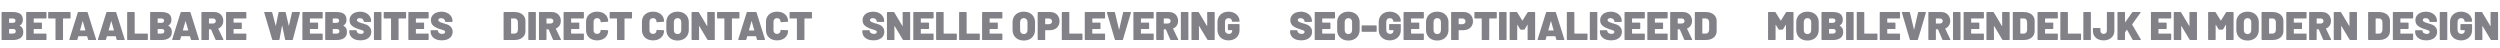 <svg width="5184" height="100" viewBox="0 0 5184 100" fill="none" xmlns="http://www.w3.org/2000/svg">
<path d="M3703.34 25.73C3703.67 25.177 3704.17 24.9 3704.83 24.9H3717.78C3718.17 24.9 3718.47 25.011 3718.69 25.232C3718.91 25.453 3719.03 25.758 3719.03 26.145V81.755C3719.03 82.142 3718.91 82.447 3718.69 82.668C3718.47 82.889 3718.17 83 3717.78 83H3704.67C3704.28 83 3703.97 82.889 3703.75 82.668C3703.53 82.447 3703.42 82.142 3703.42 81.755V51.626C3703.42 51.405 3703.37 51.294 3703.26 51.294C3703.14 51.239 3703.03 51.294 3702.92 51.46L3697.28 60.673C3696.95 61.226 3696.45 61.503 3695.79 61.503H3689.48C3688.81 61.503 3688.32 61.226 3687.98 60.673L3682.34 51.46C3682.23 51.294 3682.12 51.239 3682.01 51.294C3681.9 51.294 3681.84 51.405 3681.84 51.626V81.755C3681.84 82.142 3681.73 82.447 3681.51 82.668C3681.29 82.889 3680.98 83 3680.6 83H3667.48C3667.09 83 3666.79 82.889 3666.57 82.668C3666.35 82.447 3666.24 82.142 3666.24 81.755V26.145C3666.24 25.758 3666.35 25.453 3666.57 25.232C3666.79 25.011 3667.09 24.9 3667.48 24.9H3680.43C3681.09 24.9 3681.59 25.177 3681.92 25.73L3692.38 42.579C3692.55 42.911 3692.71 42.911 3692.88 42.579L3703.34 25.73ZM3747.98 83.996C3743.39 83.996 3739.32 83.083 3735.78 81.257C3732.29 79.376 3729.58 76.775 3727.65 73.455C3725.71 70.08 3724.74 66.179 3724.74 61.752V46.148C3724.74 41.832 3725.71 38.014 3727.65 34.694C3729.58 31.374 3732.29 28.801 3735.78 26.975C3739.32 25.149 3743.39 24.236 3747.98 24.236C3752.63 24.236 3756.7 25.149 3760.18 26.975C3763.72 28.801 3766.46 31.374 3768.4 34.694C3770.34 38.014 3771.3 41.832 3771.3 46.148V61.752C3771.3 66.179 3770.34 70.08 3768.4 73.455C3766.46 76.775 3763.72 79.376 3760.18 81.257C3756.7 83.083 3752.63 83.996 3747.98 83.996ZM3747.98 70.633C3750.3 70.633 3752.16 69.886 3753.54 68.392C3754.98 66.843 3755.7 64.795 3755.7 62.25V45.982C3755.7 43.437 3754.98 41.417 3753.54 39.923C3752.16 38.374 3750.3 37.599 3747.98 37.599C3745.71 37.599 3743.86 38.374 3742.42 39.923C3741.04 41.417 3740.34 43.437 3740.34 45.982V62.25C3740.34 64.795 3741.04 66.843 3742.42 68.392C3743.86 69.886 3745.71 70.633 3747.98 70.633ZM3814.89 52.788C3814.67 52.954 3814.67 53.12 3814.89 53.286C3817.38 54.669 3819.2 56.44 3820.36 58.598C3821.53 60.756 3822.11 63.357 3822.11 66.4C3822.11 72.099 3820.12 76.305 3816.13 79.016C3812.15 81.672 3806.97 83 3800.61 83H3778.28C3777.9 83 3777.59 82.889 3777.37 82.668C3777.15 82.447 3777.04 82.142 3777.04 81.755V26.145C3777.04 25.758 3777.15 25.453 3777.37 25.232C3777.59 25.011 3777.9 24.9 3778.28 24.9H3799.86C3806.95 24.9 3812.26 26.173 3815.8 28.718C3819.4 31.208 3821.19 35.413 3821.19 41.334C3821.19 46.591 3819.09 50.409 3814.89 52.788ZM3793.06 38.263C3792.78 38.263 3792.64 38.401 3792.64 38.678V46.978C3792.64 47.255 3792.78 47.393 3793.06 47.393H3799.86C3803.9 47.393 3805.92 45.871 3805.92 42.828C3805.92 39.785 3803.9 38.263 3799.86 38.263H3793.06ZM3800.61 69.637C3804.54 69.637 3806.5 68.005 3806.5 64.74C3806.5 61.641 3804.57 60.092 3800.69 60.092H3793.06C3792.78 60.092 3792.64 60.23 3792.64 60.507V69.222C3792.64 69.499 3792.78 69.637 3793.06 69.637H3800.61ZM3829.35 83C3828.96 83 3828.66 82.889 3828.44 82.668C3828.21 82.447 3828.1 82.142 3828.1 81.755V26.145C3828.1 25.758 3828.21 25.453 3828.44 25.232C3828.66 25.011 3828.96 24.9 3829.35 24.9H3842.46C3842.85 24.9 3843.15 25.011 3843.38 25.232C3843.6 25.453 3843.71 25.758 3843.71 26.145V81.755C3843.71 82.142 3843.6 82.447 3843.38 82.668C3843.15 82.889 3842.85 83 3842.46 83H3829.35ZM3851.4 83C3851.01 83 3850.7 82.889 3850.48 82.668C3850.26 82.447 3850.15 82.142 3850.15 81.755V26.145C3850.15 25.758 3850.26 25.453 3850.48 25.232C3850.7 25.011 3851.01 24.9 3851.4 24.9H3864.51C3864.9 24.9 3865.2 25.011 3865.42 25.232C3865.64 25.453 3865.75 25.758 3865.75 26.145V69.222C3865.75 69.499 3865.89 69.637 3866.17 69.637H3891.82C3892.2 69.637 3892.51 69.748 3892.73 69.969C3892.95 70.19 3893.06 70.495 3893.06 70.882V81.755C3893.06 82.142 3892.95 82.447 3892.73 82.668C3892.51 82.889 3892.2 83 3891.82 83H3851.4ZM3939.89 37.018C3939.89 37.405 3939.78 37.71 3939.56 37.931C3939.34 38.152 3939.03 38.263 3938.65 38.263H3913.83C3913.55 38.263 3913.41 38.401 3913.41 38.678V46.48C3913.41 46.757 3913.55 46.895 3913.83 46.895H3929.18C3929.57 46.895 3929.88 47.006 3930.1 47.227C3930.32 47.448 3930.43 47.753 3930.43 48.14V58.93C3930.43 59.317 3930.32 59.622 3930.1 59.843C3929.88 60.064 3929.57 60.175 3929.18 60.175H3913.83C3913.55 60.175 3913.41 60.313 3913.41 60.59V69.222C3913.41 69.499 3913.55 69.637 3913.83 69.637H3938.65C3939.03 69.637 3939.34 69.748 3939.56 69.969C3939.78 70.19 3939.89 70.495 3939.89 70.882V81.755C3939.89 82.142 3939.78 82.447 3939.56 82.668C3939.34 82.889 3939.03 83 3938.65 83H3899.06C3898.67 83 3898.36 82.889 3898.14 82.668C3897.92 82.447 3897.81 82.142 3897.81 81.755V26.145C3897.81 25.758 3897.92 25.453 3898.14 25.232C3898.36 25.011 3898.67 24.9 3899.06 24.9H3938.65C3939.03 24.9 3939.34 25.011 3939.56 25.232C3939.78 25.453 3939.89 25.758 3939.89 26.145V37.018ZM3961.58 83C3961.25 83 3960.94 82.917 3960.67 82.751C3960.39 82.53 3960.22 82.253 3960.17 81.921L3943.82 26.311C3943.76 26.2 3943.74 26.062 3943.74 25.896C3943.74 25.232 3944.12 24.9 3944.9 24.9H3959.09C3959.81 24.9 3960.25 25.26 3960.42 25.979L3968.72 61.005C3968.77 61.226 3968.86 61.337 3968.97 61.337C3969.08 61.337 3969.16 61.226 3969.22 61.005L3977.27 25.979C3977.43 25.26 3977.88 24.9 3978.6 24.9H3992.46C3992.9 24.9 3993.2 25.038 3993.37 25.315C3993.59 25.536 3993.65 25.868 3993.54 26.311L3977.02 81.921C3976.96 82.253 3976.8 82.53 3976.52 82.751C3976.24 82.917 3975.94 83 3975.61 83H3961.58ZM4029.19 83C4028.47 83 4028 82.696 4027.78 82.087L4018.65 61.005C4018.53 60.784 4018.37 60.673 4018.15 60.673H4014.66C4014.38 60.673 4014.25 60.811 4014.25 61.088V81.755C4014.25 82.142 4014.14 82.447 4013.91 82.668C4013.69 82.889 4013.39 83 4013 83H3999.89C3999.5 83 3999.2 82.889 3998.97 82.668C3998.75 82.447 3998.64 82.142 3998.64 81.755V26.145C3998.64 25.758 3998.75 25.453 3998.97 25.232C3999.2 25.011 3999.5 24.9 3999.89 24.9H4025.04C4028.8 24.9 4032.09 25.675 4034.91 27.224C4037.79 28.773 4040 30.959 4041.55 33.781C4043.16 36.548 4043.96 39.757 4043.96 43.409C4043.96 47.061 4043.05 50.27 4041.22 53.037C4039.45 55.748 4036.99 57.74 4033.83 59.013C4033.56 59.124 4033.47 59.317 4033.59 59.594L4044.13 81.506C4044.24 81.838 4044.29 82.032 4044.29 82.087C4044.29 82.364 4044.18 82.585 4043.96 82.751C4043.74 82.917 4043.46 83 4043.13 83H4029.19ZM4014.66 38.263C4014.38 38.263 4014.25 38.401 4014.25 38.678V48.389C4014.25 48.666 4014.38 48.804 4014.66 48.804H4022.46C4024.23 48.804 4025.67 48.334 4026.78 47.393C4027.89 46.397 4028.44 45.124 4028.44 43.575C4028.44 41.97 4027.89 40.698 4026.78 39.757C4025.67 38.761 4024.23 38.263 4022.46 38.263H4014.66ZM4050.95 83C4050.56 83 4050.26 82.889 4050.04 82.668C4049.82 82.447 4049.71 82.142 4049.71 81.755V26.145C4049.71 25.758 4049.82 25.453 4050.04 25.232C4050.26 25.011 4050.56 24.9 4050.95 24.9H4064.07C4064.45 24.9 4064.76 25.011 4064.98 25.232C4065.2 25.453 4065.31 25.758 4065.31 26.145V81.755C4065.31 82.142 4065.2 82.447 4064.98 82.668C4064.76 82.889 4064.45 83 4064.07 83H4050.95ZM4113.83 37.018C4113.83 37.405 4113.72 37.71 4113.5 37.931C4113.28 38.152 4112.98 38.263 4112.59 38.263H4087.77C4087.5 38.263 4087.36 38.401 4087.36 38.678V46.48C4087.36 46.757 4087.5 46.895 4087.77 46.895H4103.13C4103.51 46.895 4103.82 47.006 4104.04 47.227C4104.26 47.448 4104.37 47.753 4104.37 48.14V58.93C4104.37 59.317 4104.26 59.622 4104.04 59.843C4103.82 60.064 4103.51 60.175 4103.13 60.175H4087.77C4087.5 60.175 4087.36 60.313 4087.36 60.59V69.222C4087.36 69.499 4087.5 69.637 4087.77 69.637H4112.59C4112.98 69.637 4113.28 69.748 4113.5 69.969C4113.72 70.19 4113.83 70.495 4113.83 70.882V81.755C4113.83 82.142 4113.72 82.447 4113.5 82.668C4113.28 82.889 4112.98 83 4112.59 83H4073C4072.61 83 4072.31 82.889 4072.09 82.668C4071.86 82.447 4071.75 82.142 4071.75 81.755V26.145C4071.75 25.758 4071.86 25.453 4072.09 25.232C4072.31 25.011 4072.61 24.9 4073 24.9H4112.59C4112.98 24.9 4113.28 25.011 4113.5 25.232C4113.72 25.453 4113.83 25.758 4113.83 26.145V37.018ZM4151.63 26.145C4151.63 25.758 4151.74 25.453 4151.96 25.232C4152.18 25.011 4152.48 24.9 4152.87 24.9H4165.98C4166.37 24.9 4166.68 25.011 4166.9 25.232C4167.12 25.453 4167.23 25.758 4167.23 26.145V81.755C4167.23 82.142 4167.12 82.447 4166.9 82.668C4166.68 82.889 4166.37 83 4165.98 83H4153.45C4152.79 83 4152.29 82.723 4151.96 82.17L4135.03 53.95C4134.91 53.784 4134.8 53.729 4134.69 53.784C4134.58 53.784 4134.53 53.895 4134.53 54.116L4134.69 81.755C4134.69 82.142 4134.58 82.447 4134.36 82.668C4134.14 82.889 4133.84 83 4133.45 83H4120.33C4119.95 83 4119.64 82.889 4119.42 82.668C4119.2 82.447 4119.09 82.142 4119.09 81.755V26.145C4119.09 25.758 4119.2 25.453 4119.42 25.232C4119.64 25.011 4119.95 24.9 4120.33 24.9H4132.87C4133.53 24.9 4134.03 25.177 4134.36 25.73L4151.21 53.95C4151.32 54.116 4151.43 54.199 4151.54 54.199C4151.65 54.144 4151.71 54.005 4151.71 53.784L4151.63 26.145ZM4174.97 83C4174.58 83 4174.27 82.889 4174.05 82.668C4173.83 82.447 4173.72 82.142 4173.72 81.755V26.145C4173.72 25.758 4173.83 25.453 4174.05 25.232C4174.27 25.011 4174.58 24.9 4174.97 24.9H4196.3C4200.78 24.9 4204.73 25.675 4208.17 27.224C4211.65 28.773 4214.34 30.959 4216.22 33.781C4218.1 36.603 4219.04 39.868 4219.04 43.575V64.325C4219.04 68.032 4218.1 71.297 4216.22 74.119C4214.34 76.941 4211.65 79.127 4208.17 80.676C4204.73 82.225 4200.78 83 4196.3 83H4174.97ZM4189.32 69.222C4189.32 69.499 4189.46 69.637 4189.74 69.637H4196.88C4198.76 69.637 4200.31 68.918 4201.53 67.479C4202.74 65.985 4203.38 64.048 4203.43 61.669V46.231C4203.43 43.852 4202.83 41.943 4201.61 40.504C4200.39 39.01 4198.79 38.263 4196.79 38.263H4189.74C4189.46 38.263 4189.32 38.401 4189.32 38.678V69.222ZM4267.11 37.018C4267.11 37.405 4267 37.71 4266.78 37.931C4266.56 38.152 4266.25 38.263 4265.86 38.263H4241.05C4240.77 38.263 4240.63 38.401 4240.63 38.678V46.48C4240.63 46.757 4240.77 46.895 4241.05 46.895H4256.4C4256.79 46.895 4257.09 47.006 4257.32 47.227C4257.54 47.448 4257.65 47.753 4257.65 48.14V58.93C4257.65 59.317 4257.54 59.622 4257.32 59.843C4257.09 60.064 4256.79 60.175 4256.4 60.175H4241.05C4240.77 60.175 4240.63 60.313 4240.63 60.59V69.222C4240.63 69.499 4240.77 69.637 4241.05 69.637H4265.86C4266.25 69.637 4266.56 69.748 4266.78 69.969C4267 70.19 4267.11 70.495 4267.11 70.882V81.755C4267.11 82.142 4267 82.447 4266.78 82.668C4266.56 82.889 4266.25 83 4265.86 83H4226.27C4225.89 83 4225.58 82.889 4225.36 82.668C4225.14 82.447 4225.03 82.142 4225.03 81.755V26.145C4225.03 25.758 4225.14 25.453 4225.36 25.232C4225.58 25.011 4225.89 24.9 4226.27 24.9H4265.86C4266.25 24.9 4266.56 25.011 4266.78 25.232C4267 25.453 4267.11 25.758 4267.11 26.145V37.018ZM4273.61 83C4273.22 83 4272.92 82.889 4272.7 82.668C4272.47 82.447 4272.36 82.142 4272.36 81.755V26.145C4272.36 25.758 4272.47 25.453 4272.7 25.232C4272.92 25.011 4273.22 24.9 4273.61 24.9H4286.72C4287.11 24.9 4287.41 25.011 4287.64 25.232C4287.86 25.453 4287.97 25.758 4287.97 26.145V69.222C4287.97 69.499 4288.11 69.637 4288.38 69.637H4314.03C4314.42 69.637 4314.72 69.748 4314.94 69.969C4315.16 70.19 4315.27 70.495 4315.27 70.882V81.755C4315.27 82.142 4315.16 82.447 4314.94 82.668C4314.72 82.889 4314.42 83 4314.03 83H4273.61ZM4321.27 83C4320.88 83 4320.58 82.889 4320.36 82.668C4320.13 82.447 4320.02 82.142 4320.02 81.755V26.145C4320.02 25.758 4320.13 25.453 4320.36 25.232C4320.58 25.011 4320.88 24.9 4321.27 24.9H4334.38C4334.77 24.9 4335.07 25.011 4335.3 25.232C4335.52 25.453 4335.63 25.758 4335.63 26.145V81.755C4335.63 82.142 4335.52 82.447 4335.3 82.668C4335.07 82.889 4334.77 83 4334.38 83H4321.27ZM4362.02 83.664C4357.54 83.664 4353.64 82.834 4350.32 81.174C4347 79.514 4344.43 77.19 4342.6 74.202C4340.77 71.214 4339.86 67.728 4339.86 63.744V59.345C4339.86 58.958 4339.97 58.653 4340.19 58.432C4340.41 58.211 4340.72 58.1 4341.11 58.1H4354.22C4354.61 58.1 4354.91 58.211 4355.13 58.432C4355.35 58.653 4355.47 58.958 4355.47 59.345V63.661C4355.47 65.653 4356.05 67.258 4357.21 68.475C4358.37 69.692 4359.97 70.301 4362.02 70.301C4364.01 70.301 4365.65 69.692 4366.92 68.475C4368.19 67.258 4368.83 65.653 4368.83 63.661V26.145C4368.83 25.758 4368.94 25.453 4369.16 25.232C4369.38 25.011 4369.69 24.9 4370.07 24.9H4383.1C4383.49 24.9 4383.8 25.011 4384.02 25.232C4384.24 25.453 4384.35 25.758 4384.35 26.145V63.744C4384.35 67.673 4383.41 71.159 4381.53 74.202C4379.65 77.19 4377.02 79.514 4373.64 81.174C4370.27 82.834 4366.39 83.664 4362.02 83.664ZM4392.03 83C4391.64 83 4391.34 82.889 4391.12 82.668C4390.9 82.447 4390.78 82.142 4390.78 81.755V26.145C4390.78 25.758 4390.9 25.453 4391.12 25.232C4391.34 25.011 4391.64 24.9 4392.03 24.9H4405.14C4405.53 24.9 4405.84 25.011 4406.06 25.232C4406.28 25.453 4406.39 25.758 4406.39 26.145V45.982C4406.39 46.148 4406.44 46.259 4406.55 46.314C4406.67 46.369 4406.78 46.314 4406.89 46.148L4421.33 25.647C4421.66 25.149 4422.19 24.9 4422.91 24.9H4437.76C4438.43 24.9 4438.76 25.149 4438.76 25.647C4438.76 25.868 4438.68 26.117 4438.51 26.394L4421.25 50.381C4421.14 50.547 4421.14 50.741 4421.25 50.962L4439.09 81.506C4439.26 81.727 4439.34 81.976 4439.34 82.253C4439.34 82.751 4438.98 83 4438.26 83H4423.57C4422.85 83 4422.35 82.723 4422.08 82.17L4410.62 61.752C4410.57 61.586 4410.48 61.503 4410.37 61.503C4410.26 61.503 4410.15 61.586 4410.04 61.752L4406.55 67.064C4406.44 67.285 4406.39 67.451 4406.39 67.562V81.755C4406.39 82.142 4406.28 82.447 4406.06 82.668C4405.84 82.889 4405.53 83 4405.14 83H4392.03ZM4502.25 37.018C4502.25 37.405 4502.14 37.71 4501.92 37.931C4501.7 38.152 4501.39 38.263 4501 38.263H4476.19C4475.91 38.263 4475.77 38.401 4475.77 38.678V46.48C4475.77 46.757 4475.91 46.895 4476.19 46.895H4491.54C4491.93 46.895 4492.23 47.006 4492.45 47.227C4492.68 47.448 4492.79 47.753 4492.79 48.14V58.93C4492.79 59.317 4492.68 59.622 4492.45 59.843C4492.23 60.064 4491.93 60.175 4491.54 60.175H4476.19C4475.91 60.175 4475.77 60.313 4475.77 60.59V69.222C4475.77 69.499 4475.91 69.637 4476.19 69.637H4501C4501.39 69.637 4501.7 69.748 4501.92 69.969C4502.14 70.19 4502.25 70.495 4502.25 70.882V81.755C4502.25 82.142 4502.14 82.447 4501.92 82.668C4501.7 82.889 4501.39 83 4501 83H4461.41C4461.03 83 4460.72 82.889 4460.5 82.668C4460.28 82.447 4460.17 82.142 4460.17 81.755V26.145C4460.17 25.758 4460.28 25.453 4460.5 25.232C4460.72 25.011 4461.03 24.9 4461.41 24.9H4501C4501.39 24.9 4501.7 25.011 4501.92 25.232C4502.14 25.453 4502.25 25.758 4502.25 26.145V37.018ZM4540.04 26.145C4540.04 25.758 4540.15 25.453 4540.37 25.232C4540.59 25.011 4540.9 24.9 4541.28 24.9H4554.4C4554.79 24.9 4555.09 25.011 4555.31 25.232C4555.53 25.453 4555.64 25.758 4555.64 26.145V81.755C4555.64 82.142 4555.53 82.447 4555.31 82.668C4555.09 82.889 4554.79 83 4554.4 83H4541.87C4541.2 83 4540.7 82.723 4540.37 82.17L4523.44 53.95C4523.33 53.784 4523.22 53.729 4523.11 53.784C4523 53.784 4522.94 53.895 4522.94 54.116L4523.11 81.755C4523.11 82.142 4523 82.447 4522.78 82.668C4522.55 82.889 4522.25 83 4521.86 83H4508.75C4508.36 83 4508.06 82.889 4507.84 82.668C4507.61 82.447 4507.5 82.142 4507.5 81.755V26.145C4507.5 25.758 4507.61 25.453 4507.84 25.232C4508.06 25.011 4508.36 24.9 4508.75 24.9H4521.28C4521.95 24.9 4522.44 25.177 4522.78 25.73L4539.62 53.95C4539.74 54.116 4539.85 54.199 4539.96 54.199C4540.07 54.144 4540.12 54.005 4540.12 53.784L4540.04 26.145ZM4615.85 25.73C4616.18 25.177 4616.68 24.9 4617.35 24.9H4630.29C4630.68 24.9 4630.99 25.011 4631.21 25.232C4631.43 25.453 4631.54 25.758 4631.54 26.145V81.755C4631.54 82.142 4631.43 82.447 4631.21 82.668C4630.99 82.889 4630.68 83 4630.29 83H4617.18C4616.79 83 4616.49 82.889 4616.27 82.668C4616.05 82.447 4615.93 82.142 4615.93 81.755V51.626C4615.93 51.405 4615.88 51.294 4615.77 51.294C4615.66 51.239 4615.55 51.294 4615.44 51.46L4609.79 60.673C4609.46 61.226 4608.96 61.503 4608.3 61.503H4601.99C4601.33 61.503 4600.83 61.226 4600.5 60.673L4594.85 51.46C4594.74 51.294 4594.63 51.239 4594.52 51.294C4594.41 51.294 4594.35 51.405 4594.35 51.626V81.755C4594.35 82.142 4594.24 82.447 4594.02 82.668C4593.8 82.889 4593.5 83 4593.11 83H4580C4579.61 83 4579.3 82.889 4579.08 82.668C4578.86 82.447 4578.75 82.142 4578.75 81.755V26.145C4578.75 25.758 4578.86 25.453 4579.08 25.232C4579.3 25.011 4579.61 24.9 4580 24.9H4592.94C4593.61 24.9 4594.11 25.177 4594.44 25.73L4604.9 42.579C4605.06 42.911 4605.23 42.911 4605.39 42.579L4615.85 25.73ZM4660.49 83.996C4655.9 83.996 4651.83 83.083 4648.29 81.257C4644.81 79.376 4642.1 76.775 4640.16 73.455C4638.22 70.08 4637.25 66.179 4637.25 61.752V46.148C4637.25 41.832 4638.22 38.014 4640.16 34.694C4642.1 31.374 4644.81 28.801 4648.29 26.975C4651.83 25.149 4655.9 24.236 4660.49 24.236C4665.14 24.236 4669.21 25.149 4672.7 26.975C4676.24 28.801 4678.98 31.374 4680.91 34.694C4682.85 38.014 4683.82 41.832 4683.82 46.148V61.752C4683.82 66.179 4682.85 70.08 4680.91 73.455C4678.98 76.775 4676.24 79.376 4672.7 81.257C4669.21 83.083 4665.14 83.996 4660.49 83.996ZM4660.49 70.633C4662.82 70.633 4664.67 69.886 4666.06 68.392C4667.49 66.843 4668.21 64.795 4668.21 62.25V45.982C4668.21 43.437 4667.49 41.417 4666.06 39.923C4664.67 38.374 4662.82 37.599 4660.49 37.599C4658.23 37.599 4656.37 38.374 4654.93 39.923C4653.55 41.417 4652.86 43.437 4652.86 45.982V62.25C4652.86 64.795 4653.55 66.843 4654.93 68.392C4656.37 69.886 4658.23 70.633 4660.49 70.633ZM4690.8 83C4690.41 83 4690.11 82.889 4689.88 82.668C4689.66 82.447 4689.55 82.142 4689.55 81.755V26.145C4689.55 25.758 4689.66 25.453 4689.88 25.232C4690.11 25.011 4690.41 24.9 4690.8 24.9H4712.13C4716.61 24.9 4720.57 25.675 4724 27.224C4727.48 28.773 4730.17 30.959 4732.05 33.781C4733.93 36.603 4734.87 39.868 4734.87 43.575V64.325C4734.87 68.032 4733.93 71.297 4732.05 74.119C4730.17 76.941 4727.48 79.127 4724 80.676C4720.57 82.225 4716.61 83 4712.13 83H4690.8ZM4705.16 69.222C4705.16 69.499 4705.29 69.637 4705.57 69.637H4712.71C4714.59 69.637 4716.14 68.918 4717.36 67.479C4718.57 65.985 4719.21 64.048 4719.27 61.669V46.231C4719.27 43.852 4718.66 41.943 4717.44 40.504C4716.22 39.01 4714.62 38.263 4712.63 38.263H4705.57C4705.29 38.263 4705.16 38.401 4705.16 38.678V69.222ZM4782.94 37.018C4782.94 37.405 4782.83 37.71 4782.61 37.931C4782.39 38.152 4782.08 38.263 4781.7 38.263H4756.88C4756.6 38.263 4756.46 38.401 4756.46 38.678V46.48C4756.46 46.757 4756.6 46.895 4756.88 46.895H4772.23C4772.62 46.895 4772.93 47.006 4773.15 47.227C4773.37 47.448 4773.48 47.753 4773.48 48.14V58.93C4773.48 59.317 4773.37 59.622 4773.15 59.843C4772.93 60.064 4772.62 60.175 4772.23 60.175H4756.88C4756.6 60.175 4756.46 60.313 4756.46 60.59V69.222C4756.46 69.499 4756.6 69.637 4756.88 69.637H4781.7C4782.08 69.637 4782.39 69.748 4782.61 69.969C4782.83 70.19 4782.94 70.495 4782.94 70.882V81.755C4782.94 82.142 4782.83 82.447 4782.61 82.668C4782.39 82.889 4782.08 83 4781.7 83H4742.11C4741.72 83 4741.41 82.889 4741.19 82.668C4740.97 82.447 4740.86 82.142 4740.86 81.755V26.145C4740.86 25.758 4740.97 25.453 4741.19 25.232C4741.41 25.011 4741.72 24.9 4742.11 24.9H4781.7C4782.08 24.9 4782.39 25.011 4782.61 25.232C4782.83 25.453 4782.94 25.758 4782.94 26.145V37.018ZM4818.74 83C4818.02 83 4817.55 82.696 4817.33 82.087L4808.2 61.005C4808.09 60.784 4807.92 60.673 4807.7 60.673H4804.21C4803.94 60.673 4803.8 60.811 4803.8 61.088V81.755C4803.8 82.142 4803.69 82.447 4803.47 82.668C4803.25 82.889 4802.94 83 4802.55 83H4789.44C4789.05 83 4788.75 82.889 4788.53 82.668C4788.31 82.447 4788.2 82.142 4788.2 81.755V26.145C4788.2 25.758 4788.31 25.453 4788.53 25.232C4788.75 25.011 4789.05 24.9 4789.44 24.9H4814.59C4818.35 24.9 4821.64 25.675 4824.47 27.224C4827.34 28.773 4829.56 30.959 4831.11 33.781C4832.71 36.548 4833.51 39.757 4833.51 43.409C4833.51 47.061 4832.6 50.27 4830.77 53.037C4829 55.748 4826.54 57.74 4823.39 59.013C4823.11 59.124 4823.03 59.317 4823.14 59.594L4833.68 81.506C4833.79 81.838 4833.85 82.032 4833.85 82.087C4833.85 82.364 4833.74 82.585 4833.51 82.751C4833.29 82.917 4833.02 83 4832.68 83H4818.74ZM4804.21 38.263C4803.94 38.263 4803.8 38.401 4803.8 38.678V48.389C4803.8 48.666 4803.94 48.804 4804.21 48.804H4812.02C4813.79 48.804 4815.23 48.334 4816.33 47.393C4817.44 46.397 4817.99 45.124 4817.99 43.575C4817.99 41.97 4817.44 40.698 4816.33 39.757C4815.23 38.761 4813.79 38.263 4812.02 38.263H4804.21ZM4871.8 26.145C4871.8 25.758 4871.91 25.453 4872.13 25.232C4872.35 25.011 4872.65 24.9 4873.04 24.9H4886.16C4886.54 24.9 4886.85 25.011 4887.07 25.232C4887.29 25.453 4887.4 25.758 4887.4 26.145V81.755C4887.4 82.142 4887.29 82.447 4887.07 82.668C4886.85 82.889 4886.54 83 4886.16 83H4873.62C4872.96 83 4872.46 82.723 4872.13 82.17L4855.2 53.95C4855.09 53.784 4854.98 53.729 4854.86 53.784C4854.75 53.784 4854.7 53.895 4854.7 54.116L4854.86 81.755C4854.86 82.142 4854.75 82.447 4854.53 82.668C4854.31 82.889 4854.01 83 4853.62 83H4840.51C4840.12 83 4839.81 82.889 4839.59 82.668C4839.37 82.447 4839.26 82.142 4839.26 81.755V26.145C4839.26 25.758 4839.37 25.453 4839.59 25.232C4839.81 25.011 4840.12 24.9 4840.51 24.9H4853.04C4853.7 24.9 4854.2 25.177 4854.53 25.73L4871.38 53.95C4871.49 54.116 4871.6 54.199 4871.71 54.199C4871.82 54.144 4871.88 54.005 4871.88 53.784L4871.8 26.145ZM4911.75 83C4911.37 83 4911.06 82.889 4910.84 82.668C4910.62 82.447 4910.51 82.142 4910.51 81.755V26.145C4910.51 25.758 4910.62 25.453 4910.84 25.232C4911.06 25.011 4911.37 24.9 4911.75 24.9H4933.08C4937.57 24.9 4941.52 25.675 4944.95 27.224C4948.44 28.773 4951.12 30.959 4953 33.781C4954.88 36.603 4955.83 39.868 4955.83 43.575V64.325C4955.83 68.032 4954.88 71.297 4953 74.119C4951.12 76.941 4948.44 79.127 4944.95 80.676C4941.52 82.225 4937.57 83 4933.08 83H4911.75ZM4926.11 69.222C4926.11 69.499 4926.25 69.637 4926.53 69.637H4933.66C4935.55 69.637 4937.1 68.918 4938.31 67.479C4939.53 65.985 4940.17 64.048 4940.22 61.669V46.231C4940.22 43.852 4939.61 41.943 4938.4 40.504C4937.18 39.01 4935.57 38.263 4933.58 38.263H4926.53C4926.25 38.263 4926.11 38.401 4926.11 38.678V69.222ZM5003.9 37.018C5003.9 37.405 5003.79 37.71 5003.56 37.931C5003.34 38.152 5003.04 38.263 5002.65 38.263H4977.83C4977.56 38.263 4977.42 38.401 4977.42 38.678V46.48C4977.42 46.757 4977.56 46.895 4977.83 46.895H4993.19C4993.58 46.895 4993.88 47.006 4994.1 47.227C4994.32 47.448 4994.43 47.753 4994.43 48.14V58.93C4994.43 59.317 4994.32 59.622 4994.1 59.843C4993.88 60.064 4993.58 60.175 4993.19 60.175H4977.83C4977.56 60.175 4977.42 60.313 4977.42 60.59V69.222C4977.42 69.499 4977.56 69.637 4977.83 69.637H5002.65C5003.04 69.637 5003.34 69.748 5003.56 69.969C5003.79 70.19 5003.9 70.495 5003.9 70.882V81.755C5003.9 82.142 5003.79 82.447 5003.56 82.668C5003.34 82.889 5003.04 83 5002.65 83H4963.06C4962.67 83 4962.37 82.889 4962.15 82.668C4961.93 82.447 4961.82 82.142 4961.82 81.755V26.145C4961.82 25.758 4961.93 25.453 4962.15 25.232C4962.37 25.011 4962.67 24.9 4963.06 24.9H5002.65C5003.04 24.9 5003.34 25.011 5003.56 25.232C5003.79 25.453 5003.9 25.758 5003.9 26.145V37.018ZM5031.15 83.664C5026.5 83.664 5022.43 82.917 5018.95 81.423C5015.46 79.874 5012.75 77.688 5010.81 74.866C5008.93 72.044 5007.99 68.779 5007.99 65.072V63.91C5007.99 63.523 5008.1 63.218 5008.32 62.997C5008.54 62.776 5008.85 62.665 5009.23 62.665H5022.1C5022.49 62.665 5022.79 62.776 5023.01 62.997C5023.23 63.218 5023.34 63.523 5023.34 63.91V64.408C5023.34 65.957 5024.15 67.341 5025.75 68.558C5027.41 69.72 5029.6 70.301 5032.31 70.301C5034.36 70.301 5035.82 69.886 5036.71 69.056C5037.59 68.171 5038.04 67.202 5038.04 66.151C5038.04 64.934 5037.48 64.021 5036.38 63.412C5035.27 62.803 5033.25 62.056 5030.32 61.171L5027.91 60.507C5022.43 58.847 5017.84 56.634 5014.13 53.867C5010.42 51.1 5008.57 47.089 5008.57 41.832C5008.57 38.346 5009.51 35.275 5011.39 32.619C5013.27 29.908 5015.85 27.833 5019.11 26.394C5022.43 24.955 5026.14 24.236 5030.23 24.236C5034.55 24.236 5038.45 25.038 5041.94 26.643C5045.48 28.248 5048.24 30.516 5050.24 33.449C5052.28 36.382 5053.31 39.729 5053.31 43.492V44.239C5053.31 44.626 5053.2 44.931 5052.98 45.152C5052.75 45.373 5052.45 45.484 5052.06 45.484H5039.2C5038.81 45.484 5038.51 45.373 5038.28 45.152C5038.06 44.931 5037.95 44.626 5037.95 44.239V44.156C5037.95 42.496 5037.21 41.002 5035.71 39.674C5034.22 38.291 5032.2 37.599 5029.65 37.599C5027.88 37.599 5026.47 37.959 5025.42 38.678C5024.42 39.397 5023.93 40.393 5023.93 41.666C5023.93 42.662 5024.28 43.52 5025 44.239C5025.78 44.903 5026.94 45.567 5028.49 46.231C5030.04 46.84 5032.42 47.642 5035.63 48.638C5036.07 48.804 5038.01 49.413 5041.44 50.464C5044.92 51.46 5047.83 53.314 5050.15 56.025C5052.48 58.681 5053.64 61.918 5053.64 65.736C5053.64 69.443 5052.7 72.653 5050.82 75.364C5048.94 78.02 5046.31 80.067 5042.93 81.506C5039.56 82.945 5035.63 83.664 5031.15 83.664ZM5060.33 83C5059.94 83 5059.63 82.889 5059.41 82.668C5059.19 82.447 5059.08 82.142 5059.08 81.755V26.145C5059.08 25.758 5059.19 25.453 5059.41 25.232C5059.63 25.011 5059.94 24.9 5060.33 24.9H5073.44C5073.83 24.9 5074.13 25.011 5074.35 25.232C5074.57 25.453 5074.68 25.758 5074.68 26.145V81.755C5074.68 82.142 5074.57 82.447 5074.35 82.668C5074.13 82.889 5073.83 83 5073.44 83H5060.33ZM5103.29 83.664C5098.75 83.664 5094.74 82.751 5091.25 80.925C5087.82 79.099 5085.14 76.526 5083.2 73.206C5081.32 69.886 5080.38 66.068 5080.38 61.752V46.065C5080.38 41.749 5081.32 37.959 5083.2 34.694C5085.14 31.374 5087.82 28.801 5091.25 26.975C5094.74 25.149 5098.75 24.236 5103.29 24.236C5107.72 24.236 5111.67 25.121 5115.16 26.892C5118.64 28.607 5121.33 30.959 5123.21 33.947C5125.15 36.935 5126.11 40.2 5126.11 43.741V43.824C5126.11 44.211 5126 44.516 5125.78 44.737C5125.56 44.958 5125.26 45.069 5124.87 45.069H5111.84C5111.01 45.069 5110.59 44.82 5110.59 44.322C5110.59 42.496 5109.93 40.919 5108.6 39.591C5107.33 38.263 5105.56 37.599 5103.29 37.599C5101.08 37.599 5099.3 38.346 5097.98 39.84C5096.65 41.279 5095.98 43.215 5095.98 45.65V62.25C5095.98 64.629 5096.73 66.566 5098.23 68.06C5099.77 69.554 5101.68 70.301 5103.95 70.301C5106 70.301 5107.66 69.748 5108.93 68.641C5110.26 67.479 5110.92 65.902 5110.92 63.91V62.831C5110.92 62.554 5110.79 62.416 5110.51 62.416H5103.21C5102.82 62.416 5102.51 62.305 5102.29 62.084C5102.07 61.863 5101.96 61.558 5101.96 61.171V51.211C5101.96 50.824 5102.07 50.519 5102.29 50.298C5102.51 50.077 5102.82 49.966 5103.21 49.966H5124.87C5125.26 49.966 5125.56 50.077 5125.78 50.298C5126 50.519 5126.11 50.824 5126.11 51.211V62.582C5126.11 66.677 5125.15 70.329 5123.21 73.538C5121.33 76.747 5118.64 79.237 5115.16 81.008C5111.73 82.779 5107.77 83.664 5103.29 83.664ZM5164.4 26.145C5164.4 25.758 5164.51 25.453 5164.74 25.232C5164.96 25.011 5165.26 24.9 5165.65 24.9H5178.76C5179.15 24.9 5179.45 25.011 5179.68 25.232C5179.9 25.453 5180.01 25.758 5180.01 26.145V81.755C5180.01 82.142 5179.9 82.447 5179.68 82.668C5179.45 82.889 5179.15 83 5178.76 83H5166.23C5165.57 83 5165.07 82.723 5164.74 82.17L5147.8 53.95C5147.69 53.784 5147.58 53.729 5147.47 53.784C5147.36 53.784 5147.31 53.895 5147.31 54.116L5147.47 81.755C5147.47 82.142 5147.36 82.447 5147.14 82.668C5146.92 82.889 5146.61 83 5146.23 83H5133.11C5132.73 83 5132.42 82.889 5132.2 82.668C5131.98 82.447 5131.87 82.142 5131.87 81.755V26.145C5131.87 25.758 5131.98 25.453 5132.2 25.232C5132.42 25.011 5132.73 24.9 5133.11 24.9H5145.65C5146.31 24.9 5146.81 25.177 5147.14 25.73L5163.99 53.95C5164.1 54.116 5164.21 54.199 5164.32 54.199C5164.43 54.144 5164.49 54.005 5164.49 53.784L5164.4 26.145Z" fill="#818187"/>
<path d="M2698.23 83.664C2693.58 83.664 2689.52 82.917 2686.03 81.423C2682.55 79.874 2679.83 77.688 2677.9 74.866C2676.02 72.044 2675.08 68.779 2675.08 65.072V63.91C2675.08 63.523 2675.19 63.218 2675.41 62.997C2675.63 62.776 2675.93 62.665 2676.32 62.665H2689.19C2689.57 62.665 2689.88 62.776 2690.1 62.997C2690.32 63.218 2690.43 63.523 2690.43 63.91V64.408C2690.43 65.957 2691.23 67.341 2692.84 68.558C2694.5 69.72 2696.68 70.301 2699.39 70.301C2701.44 70.301 2702.91 69.886 2703.79 69.056C2704.68 68.171 2705.12 67.202 2705.12 66.151C2705.12 64.934 2704.57 64.021 2703.46 63.412C2702.35 62.803 2700.33 62.056 2697.4 61.171L2695 60.507C2689.52 58.847 2684.92 56.634 2681.22 53.867C2677.51 51.1 2675.66 47.089 2675.66 41.832C2675.66 38.346 2676.6 35.275 2678.48 32.619C2680.36 29.908 2682.93 27.833 2686.2 26.394C2689.52 24.955 2693.22 24.236 2697.32 24.236C2701.64 24.236 2705.54 25.038 2709.02 26.643C2712.56 28.248 2715.33 30.516 2717.32 33.449C2719.37 36.382 2720.39 39.729 2720.39 43.492V44.239C2720.39 44.626 2720.28 44.931 2720.06 45.152C2719.84 45.373 2719.54 45.484 2719.15 45.484H2706.28C2705.9 45.484 2705.59 45.373 2705.37 45.152C2705.15 44.931 2705.04 44.626 2705.04 44.239V44.156C2705.04 42.496 2704.29 41.002 2702.8 39.674C2701.3 38.291 2699.28 37.599 2696.74 37.599C2694.97 37.599 2693.56 37.959 2692.51 38.678C2691.51 39.397 2691.01 40.393 2691.01 41.666C2691.01 42.662 2691.37 43.52 2692.09 44.239C2692.86 44.903 2694.03 45.567 2695.58 46.231C2697.13 46.84 2699.5 47.642 2702.71 48.638C2703.16 48.804 2705.09 49.413 2708.52 50.464C2712.01 51.46 2714.92 53.314 2717.24 56.025C2719.56 58.681 2720.73 61.918 2720.73 65.736C2720.73 69.443 2719.78 72.653 2717.9 75.364C2716.02 78.02 2713.39 80.067 2710.02 81.506C2706.64 82.945 2702.71 83.664 2698.23 83.664ZM2768.25 37.018C2768.25 37.405 2768.14 37.71 2767.92 37.931C2767.69 38.152 2767.39 38.263 2767 38.263H2742.19C2741.91 38.263 2741.77 38.401 2741.77 38.678V46.48C2741.77 46.757 2741.91 46.895 2742.19 46.895H2757.54C2757.93 46.895 2758.23 47.006 2758.45 47.227C2758.68 47.448 2758.79 47.753 2758.79 48.14V58.93C2758.79 59.317 2758.68 59.622 2758.45 59.843C2758.23 60.064 2757.93 60.175 2757.54 60.175H2742.19C2741.91 60.175 2741.77 60.313 2741.77 60.59V69.222C2741.77 69.499 2741.91 69.637 2742.19 69.637H2767C2767.39 69.637 2767.69 69.748 2767.92 69.969C2768.14 70.19 2768.25 70.495 2768.25 70.882V81.755C2768.25 82.142 2768.14 82.447 2767.92 82.668C2767.69 82.889 2767.39 83 2767 83H2727.41C2727.02 83 2726.72 82.889 2726.5 82.668C2726.28 82.447 2726.17 82.142 2726.17 81.755V26.145C2726.17 25.758 2726.28 25.453 2726.5 25.232C2726.72 25.011 2727.02 24.9 2727.41 24.9H2767C2767.39 24.9 2767.69 25.011 2767.92 25.232C2768.14 25.453 2768.25 25.758 2768.25 26.145V37.018ZM2796 83.996C2791.4 83.996 2787.34 83.083 2783.79 81.257C2780.31 79.376 2777.6 76.775 2775.66 73.455C2773.72 70.08 2772.76 66.179 2772.76 61.752V46.148C2772.76 41.832 2773.72 38.014 2775.66 34.694C2777.6 31.374 2780.31 28.801 2783.79 26.975C2787.34 25.149 2791.4 24.236 2796 24.236C2800.64 24.236 2804.71 25.149 2808.2 26.975C2811.74 28.801 2814.48 31.374 2816.41 34.694C2818.35 38.014 2819.32 41.832 2819.32 46.148V61.752C2819.32 66.179 2818.35 70.08 2816.41 73.455C2814.48 76.775 2811.74 79.376 2808.2 81.257C2804.71 83.083 2800.64 83.996 2796 83.996ZM2796 70.633C2798.32 70.633 2800.17 69.886 2801.56 68.392C2803 66.843 2803.71 64.795 2803.71 62.25V45.982C2803.71 43.437 2803 41.417 2801.56 39.923C2800.17 38.374 2798.32 37.599 2796 37.599C2793.73 37.599 2791.87 38.374 2790.43 39.923C2789.05 41.417 2788.36 43.437 2788.36 45.982V62.25C2788.36 64.795 2789.05 66.843 2790.43 68.392C2791.87 69.886 2793.73 70.633 2796 70.633ZM2824.73 65.985C2824.34 65.985 2824.03 65.874 2823.81 65.653C2823.59 65.432 2823.48 65.127 2823.48 64.74V53.95C2823.48 53.563 2823.59 53.258 2823.81 53.037C2824.03 52.816 2824.34 52.705 2824.73 52.705H2853.36C2853.75 52.705 2854.05 52.816 2854.27 53.037C2854.49 53.258 2854.61 53.563 2854.61 53.95V64.74C2854.61 65.127 2854.49 65.432 2854.27 65.653C2854.05 65.874 2853.75 65.985 2853.36 65.985H2824.73ZM2881.82 83.664C2877.29 83.664 2873.28 82.751 2869.79 80.925C2866.36 79.099 2863.68 76.526 2861.74 73.206C2859.86 69.886 2858.92 66.068 2858.92 61.752V46.065C2858.92 41.749 2859.86 37.959 2861.74 34.694C2863.68 31.374 2866.36 28.801 2869.79 26.975C2873.28 25.149 2877.29 24.236 2881.82 24.236C2886.25 24.236 2890.21 25.121 2893.69 26.892C2897.18 28.607 2899.86 30.959 2901.74 33.947C2903.68 36.935 2904.65 40.2 2904.65 43.741V43.824C2904.65 44.211 2904.54 44.516 2904.32 44.737C2904.1 44.958 2903.79 45.069 2903.4 45.069H2890.37C2889.54 45.069 2889.13 44.82 2889.13 44.322C2889.13 42.496 2888.46 40.919 2887.14 39.591C2885.86 38.263 2884.09 37.599 2881.82 37.599C2879.61 37.599 2877.84 38.346 2876.51 39.84C2875.18 41.279 2874.52 43.215 2874.52 45.65V62.25C2874.52 64.629 2875.27 66.566 2876.76 68.06C2878.31 69.554 2880.22 70.301 2882.49 70.301C2884.54 70.301 2886.2 69.748 2887.47 68.641C2888.8 67.479 2889.46 65.902 2889.46 63.91V62.831C2889.46 62.554 2889.32 62.416 2889.05 62.416H2881.74C2881.35 62.416 2881.05 62.305 2880.83 62.084C2880.61 61.863 2880.5 61.558 2880.5 61.171V51.211C2880.5 50.824 2880.61 50.519 2880.83 50.298C2881.05 50.077 2881.35 49.966 2881.74 49.966H2903.4C2903.79 49.966 2904.1 50.077 2904.32 50.298C2904.54 50.519 2904.65 50.824 2904.65 51.211V62.582C2904.65 66.677 2903.68 70.329 2901.74 73.538C2899.86 76.747 2897.18 79.237 2893.69 81.008C2890.26 82.779 2886.31 83.664 2881.82 83.664ZM2952.48 37.018C2952.48 37.405 2952.37 37.71 2952.15 37.931C2951.93 38.152 2951.63 38.263 2951.24 38.263H2926.42C2926.15 38.263 2926.01 38.401 2926.01 38.678V46.48C2926.01 46.757 2926.15 46.895 2926.42 46.895H2941.78C2942.17 46.895 2942.47 47.006 2942.69 47.227C2942.91 47.448 2943.02 47.753 2943.02 48.14V58.93C2943.02 59.317 2942.91 59.622 2942.69 59.843C2942.47 60.064 2942.17 60.175 2941.78 60.175H2926.42C2926.15 60.175 2926.01 60.313 2926.01 60.59V69.222C2926.01 69.499 2926.15 69.637 2926.42 69.637H2951.24C2951.63 69.637 2951.93 69.748 2952.15 69.969C2952.37 70.19 2952.48 70.495 2952.48 70.882V81.755C2952.48 82.142 2952.37 82.447 2952.15 82.668C2951.93 82.889 2951.63 83 2951.24 83H2911.65C2911.26 83 2910.96 82.889 2910.74 82.668C2910.51 82.447 2910.4 82.142 2910.4 81.755V26.145C2910.4 25.758 2910.51 25.453 2910.74 25.232C2910.96 25.011 2911.26 24.9 2911.65 24.9H2951.24C2951.63 24.9 2951.93 25.011 2952.15 25.232C2952.37 25.453 2952.48 25.758 2952.48 26.145V37.018ZM2980.23 83.996C2975.64 83.996 2971.57 83.083 2968.03 81.257C2964.55 79.376 2961.83 76.775 2959.9 73.455C2957.96 70.08 2956.99 66.179 2956.99 61.752V46.148C2956.99 41.832 2957.96 38.014 2959.9 34.694C2961.83 31.374 2964.55 28.801 2968.03 26.975C2971.57 25.149 2975.64 24.236 2980.23 24.236C2984.88 24.236 2988.95 25.149 2992.43 26.975C2995.98 28.801 2998.71 31.374 3000.65 34.694C3002.59 38.014 3003.56 41.832 3003.56 46.148V61.752C3003.56 66.179 3002.59 70.08 3000.65 73.455C2998.71 76.775 2995.98 79.376 2992.43 81.257C2988.95 83.083 2984.88 83.996 2980.23 83.996ZM2980.23 70.633C2982.56 70.633 2984.41 69.886 2985.79 68.392C2987.23 66.843 2987.95 64.795 2987.95 62.25V45.982C2987.95 43.437 2987.23 41.417 2985.79 39.923C2984.41 38.374 2982.56 37.599 2980.23 37.599C2977.96 37.599 2976.11 38.374 2974.67 39.923C2973.29 41.417 2972.6 43.437 2972.6 45.982V62.25C2972.6 64.795 2973.29 66.843 2974.67 68.392C2976.11 69.886 2977.96 70.633 2980.23 70.633ZM3034.61 24.9C3038.53 24.9 3041.99 25.702 3044.98 27.307C3047.97 28.856 3050.27 31.097 3051.87 34.03C3053.53 36.907 3054.36 40.227 3054.36 43.99C3054.36 47.697 3053.5 50.962 3051.79 53.784C3050.07 56.606 3047.66 58.792 3044.57 60.341C3041.47 61.89 3037.9 62.665 3033.86 62.665H3025.06C3024.78 62.665 3024.65 62.803 3024.65 63.08V81.755C3024.65 82.142 3024.54 82.447 3024.31 82.668C3024.09 82.889 3023.79 83 3023.4 83H3010.29C3009.9 83 3009.6 82.889 3009.37 82.668C3009.15 82.447 3009.04 82.142 3009.04 81.755V26.145C3009.04 25.758 3009.15 25.453 3009.37 25.232C3009.6 25.011 3009.9 24.9 3010.29 24.9H3034.61ZM3032.03 50.215C3034.08 50.215 3035.71 49.689 3036.93 48.638C3038.2 47.531 3038.84 46.093 3038.84 44.322C3038.84 42.496 3038.2 41.03 3036.93 39.923C3035.71 38.816 3034.08 38.263 3032.03 38.263H3025.06C3024.78 38.263 3024.65 38.401 3024.65 38.678V49.8C3024.65 50.077 3024.78 50.215 3025.06 50.215H3032.03ZM3102.47 24.9C3102.85 24.9 3103.16 25.011 3103.38 25.232C3103.6 25.453 3103.71 25.758 3103.71 26.145V37.101C3103.71 37.488 3103.6 37.793 3103.38 38.014C3103.16 38.235 3102.85 38.346 3102.47 38.346H3088.52C3088.25 38.346 3088.11 38.484 3088.11 38.761V81.755C3088.11 82.142 3088 82.447 3087.78 82.668C3087.55 82.889 3087.25 83 3086.86 83H3073.75C3073.36 83 3073.06 82.889 3072.84 82.668C3072.61 82.447 3072.5 82.142 3072.5 81.755V38.761C3072.5 38.484 3072.37 38.346 3072.09 38.346H3058.56C3058.17 38.346 3057.87 38.235 3057.65 38.014C3057.43 37.793 3057.32 37.488 3057.32 37.101V26.145C3057.32 25.758 3057.43 25.453 3057.65 25.232C3057.87 25.011 3058.17 24.9 3058.56 24.9H3102.47ZM3109.67 83C3109.28 83 3108.97 82.889 3108.75 82.668C3108.53 82.447 3108.42 82.142 3108.42 81.755V26.145C3108.42 25.758 3108.53 25.453 3108.75 25.232C3108.97 25.011 3109.28 24.9 3109.67 24.9H3122.78C3123.17 24.9 3123.47 25.011 3123.69 25.232C3123.91 25.453 3124.02 25.758 3124.02 26.145V81.755C3124.02 82.142 3123.91 82.447 3123.69 82.668C3123.47 82.889 3123.17 83 3122.78 83H3109.67ZM3167.57 25.73C3167.9 25.177 3168.4 24.9 3169.06 24.9H3182.01C3182.4 24.9 3182.7 25.011 3182.92 25.232C3183.14 25.453 3183.26 25.758 3183.26 26.145V81.755C3183.26 82.142 3183.14 82.447 3182.92 82.668C3182.7 82.889 3182.4 83 3182.01 83H3168.9C3168.51 83 3168.2 82.889 3167.98 82.668C3167.76 82.447 3167.65 82.142 3167.65 81.755V51.626C3167.65 51.405 3167.6 51.294 3167.49 51.294C3167.37 51.239 3167.26 51.294 3167.15 51.46L3161.51 60.673C3161.18 61.226 3160.68 61.503 3160.02 61.503H3153.71C3153.04 61.503 3152.55 61.226 3152.21 60.673L3146.57 51.46C3146.46 51.294 3146.35 51.239 3146.24 51.294C3146.13 51.294 3146.07 51.405 3146.07 51.626V81.755C3146.07 82.142 3145.96 82.447 3145.74 82.668C3145.52 82.889 3145.21 83 3144.83 83H3131.71C3131.33 83 3131.02 82.889 3130.8 82.668C3130.58 82.447 3130.47 82.142 3130.47 81.755V26.145C3130.47 25.758 3130.58 25.453 3130.8 25.232C3131.02 25.011 3131.33 24.9 3131.71 24.9H3144.66C3145.32 24.9 3145.82 25.177 3146.15 25.73L3156.61 42.579C3156.78 42.911 3156.94 42.911 3157.11 42.579L3167.57 25.73ZM3228.56 83C3227.79 83 3227.32 82.64 3227.15 81.921L3225.33 75.447C3225.21 75.226 3225.08 75.115 3224.91 75.115H3207.31C3207.15 75.115 3207.01 75.226 3206.9 75.447L3205.07 81.921C3204.91 82.64 3204.44 83 3203.66 83H3189.47C3188.47 83 3188.11 82.53 3188.39 81.589L3205.9 25.896C3206.12 25.232 3206.6 24.9 3207.31 24.9H3224.91C3225.63 24.9 3226.1 25.232 3226.32 25.896L3243.83 81.589C3243.89 81.7 3243.92 81.866 3243.92 82.087C3243.92 82.696 3243.53 83 3242.76 83H3228.56ZM3210.55 62.665C3210.5 62.997 3210.61 63.163 3210.88 63.163H3221.26C3221.59 63.163 3221.7 62.997 3221.59 62.665L3216.28 44.073C3216.22 43.907 3216.14 43.824 3216.03 43.824C3215.92 43.824 3215.84 43.907 3215.78 44.073L3210.55 62.665ZM3250.21 83C3249.83 83 3249.52 82.889 3249.3 82.668C3249.08 82.447 3248.97 82.142 3248.97 81.755V26.145C3248.97 25.758 3249.08 25.453 3249.3 25.232C3249.52 25.011 3249.83 24.9 3250.21 24.9H3263.33C3263.72 24.9 3264.02 25.011 3264.24 25.232C3264.46 25.453 3264.57 25.758 3264.57 26.145V69.222C3264.57 69.499 3264.71 69.637 3264.99 69.637H3290.64C3291.02 69.637 3291.33 69.748 3291.55 69.969C3291.77 70.19 3291.88 70.495 3291.88 70.882V81.755C3291.88 82.142 3291.77 82.447 3291.55 82.668C3291.33 82.889 3291.02 83 3290.64 83H3250.21ZM3297.87 83C3297.49 83 3297.18 82.889 3296.96 82.668C3296.74 82.447 3296.63 82.142 3296.63 81.755V26.145C3296.63 25.758 3296.74 25.453 3296.96 25.232C3297.18 25.011 3297.49 24.9 3297.87 24.9H3310.99C3311.38 24.9 3311.68 25.011 3311.9 25.232C3312.12 25.453 3312.23 25.758 3312.23 26.145V81.755C3312.23 82.142 3312.12 82.447 3311.9 82.668C3311.68 82.889 3311.38 83 3310.99 83H3297.87ZM3340.67 83.664C3336.02 83.664 3331.96 82.917 3328.47 81.423C3324.98 79.874 3322.27 77.688 3320.34 74.866C3318.46 72.044 3317.51 68.779 3317.51 65.072V63.91C3317.51 63.523 3317.63 63.218 3317.85 62.997C3318.07 62.776 3318.37 62.665 3318.76 62.665H3331.62C3332.01 62.665 3332.32 62.776 3332.54 62.997C3332.76 63.218 3332.87 63.523 3332.87 63.91V64.408C3332.87 65.957 3333.67 67.341 3335.28 68.558C3336.94 69.72 3339.12 70.301 3341.83 70.301C3343.88 70.301 3345.35 69.886 3346.23 69.056C3347.12 68.171 3347.56 67.202 3347.56 66.151C3347.56 64.934 3347.01 64.021 3345.9 63.412C3344.79 62.803 3342.77 62.056 3339.84 61.171L3337.43 60.507C3331.96 58.847 3327.36 56.634 3323.66 53.867C3319.95 51.1 3318.1 47.089 3318.1 41.832C3318.1 38.346 3319.04 35.275 3320.92 32.619C3322.8 29.908 3325.37 27.833 3328.64 26.394C3331.96 24.955 3335.66 24.236 3339.76 24.236C3344.07 24.236 3347.98 25.038 3351.46 26.643C3355 28.248 3357.77 30.516 3359.76 33.449C3361.81 36.382 3362.83 39.729 3362.83 43.492V44.239C3362.83 44.626 3362.72 44.931 3362.5 45.152C3362.28 45.373 3361.97 45.484 3361.59 45.484H3348.72C3348.34 45.484 3348.03 45.373 3347.81 45.152C3347.59 44.931 3347.48 44.626 3347.48 44.239V44.156C3347.48 42.496 3346.73 41.002 3345.24 39.674C3343.74 38.291 3341.72 37.599 3339.18 37.599C3337.41 37.599 3336 37.959 3334.94 38.678C3333.95 39.397 3333.45 40.393 3333.45 41.666C3333.45 42.662 3333.81 43.52 3334.53 44.239C3335.3 44.903 3336.47 45.567 3338.02 46.231C3339.56 46.84 3341.94 47.642 3345.15 48.638C3345.6 48.804 3347.53 49.413 3350.96 50.464C3354.45 51.46 3357.35 53.314 3359.68 56.025C3362 58.681 3363.16 61.918 3363.16 65.736C3363.16 69.443 3362.22 72.653 3360.34 75.364C3358.46 78.02 3355.83 80.067 3352.46 81.506C3349.08 82.945 3345.15 83.664 3340.67 83.664ZM3410.69 37.018C3410.69 37.405 3410.58 37.71 3410.36 37.931C3410.13 38.152 3409.83 38.263 3409.44 38.263H3384.63C3384.35 38.263 3384.21 38.401 3384.21 38.678V46.48C3384.21 46.757 3384.35 46.895 3384.63 46.895H3399.98C3400.37 46.895 3400.67 47.006 3400.89 47.227C3401.11 47.448 3401.23 47.753 3401.23 48.14V58.93C3401.23 59.317 3401.11 59.622 3400.89 59.843C3400.67 60.064 3400.37 60.175 3399.98 60.175H3384.63C3384.35 60.175 3384.21 60.313 3384.21 60.59V69.222C3384.21 69.499 3384.35 69.637 3384.63 69.637H3409.44C3409.83 69.637 3410.13 69.748 3410.36 69.969C3410.58 70.19 3410.69 70.495 3410.69 70.882V81.755C3410.69 82.142 3410.58 82.447 3410.36 82.668C3410.13 82.889 3409.83 83 3409.44 83H3369.85C3369.46 83 3369.16 82.889 3368.94 82.668C3368.72 82.447 3368.61 82.142 3368.61 81.755V26.145C3368.61 25.758 3368.72 25.453 3368.94 25.232C3369.16 25.011 3369.46 24.9 3369.85 24.9H3409.44C3409.83 24.9 3410.13 25.011 3410.36 25.232C3410.58 25.453 3410.69 25.758 3410.69 26.145V37.018ZM3458.02 37.018C3458.02 37.405 3457.91 37.71 3457.69 37.931C3457.47 38.152 3457.17 38.263 3456.78 38.263H3431.96C3431.68 38.263 3431.55 38.401 3431.55 38.678V46.48C3431.55 46.757 3431.68 46.895 3431.96 46.895H3447.32C3447.7 46.895 3448.01 47.006 3448.23 47.227C3448.45 47.448 3448.56 47.753 3448.56 48.14V58.93C3448.56 59.317 3448.45 59.622 3448.23 59.843C3448.01 60.064 3447.7 60.175 3447.32 60.175H3431.96C3431.68 60.175 3431.55 60.313 3431.55 60.59V69.222C3431.55 69.499 3431.68 69.637 3431.96 69.637H3456.78C3457.17 69.637 3457.47 69.748 3457.69 69.969C3457.91 70.19 3458.02 70.495 3458.02 70.882V81.755C3458.02 82.142 3457.91 82.447 3457.69 82.668C3457.47 82.889 3457.17 83 3456.78 83H3417.19C3416.8 83 3416.5 82.889 3416.27 82.668C3416.05 82.447 3415.94 82.142 3415.94 81.755V26.145C3415.94 25.758 3416.05 25.453 3416.27 25.232C3416.5 25.011 3416.8 24.9 3417.19 24.9H3456.78C3457.17 24.9 3457.47 25.011 3457.69 25.232C3457.91 25.453 3458.02 25.758 3458.02 26.145V37.018ZM3493.82 83C3493.1 83 3492.63 82.696 3492.41 82.087L3483.28 61.005C3483.17 60.784 3483 60.673 3482.78 60.673H3479.3C3479.02 60.673 3478.88 60.811 3478.88 61.088V81.755C3478.88 82.142 3478.77 82.447 3478.55 82.668C3478.33 82.889 3478.02 83 3477.64 83H3464.52C3464.14 83 3463.83 82.889 3463.61 82.668C3463.39 82.447 3463.28 82.142 3463.28 81.755V26.145C3463.28 25.758 3463.39 25.453 3463.61 25.232C3463.83 25.011 3464.14 24.9 3464.52 24.9H3489.67C3493.43 24.9 3496.73 25.675 3499.55 27.224C3502.43 28.773 3504.64 30.959 3506.19 33.781C3507.79 36.548 3508.6 39.757 3508.6 43.409C3508.6 47.061 3507.68 50.27 3505.86 53.037C3504.09 55.748 3501.62 57.74 3498.47 59.013C3498.19 59.124 3498.11 59.317 3498.22 59.594L3508.76 81.506C3508.87 81.838 3508.93 82.032 3508.93 82.087C3508.93 82.364 3508.82 82.585 3508.6 82.751C3508.37 82.917 3508.1 83 3507.77 83H3493.82ZM3479.3 38.263C3479.02 38.263 3478.88 38.401 3478.88 38.678V48.389C3478.88 48.666 3479.02 48.804 3479.3 48.804H3487.1C3488.87 48.804 3490.31 48.334 3491.42 47.393C3492.52 46.397 3493.08 45.124 3493.08 43.575C3493.08 41.97 3492.52 40.698 3491.42 39.757C3490.31 38.761 3488.87 38.263 3487.1 38.263H3479.3ZM3515.59 83C3515.2 83 3514.9 82.889 3514.67 82.668C3514.45 82.447 3514.34 82.142 3514.34 81.755V26.145C3514.34 25.758 3514.45 25.453 3514.67 25.232C3514.9 25.011 3515.2 24.9 3515.59 24.9H3536.92C3541.4 24.9 3545.36 25.675 3548.79 27.224C3552.27 28.773 3554.96 30.959 3556.84 33.781C3558.72 36.603 3559.66 39.868 3559.66 43.575V64.325C3559.66 68.032 3558.72 71.297 3556.84 74.119C3554.96 76.941 3552.27 79.127 3548.79 80.676C3545.36 82.225 3541.4 83 3536.92 83H3515.59ZM3529.95 69.222C3529.95 69.499 3530.08 69.637 3530.36 69.637H3537.5C3539.38 69.637 3540.93 68.918 3542.15 67.479C3543.36 65.985 3544 64.048 3544.06 61.669V46.231C3544.06 43.852 3543.45 41.943 3542.23 40.504C3541.01 39.01 3539.41 38.263 3537.42 38.263H3530.36C3530.08 38.263 3529.95 38.401 3529.95 38.678V69.222Z" fill="#818187"/>
<path d="M1811.23 83.664C1806.58 83.664 1802.52 82.917 1799.03 81.423C1795.55 79.874 1792.83 77.688 1790.9 74.866C1789.02 72.044 1788.08 68.779 1788.08 65.072V63.91C1788.08 63.523 1788.19 63.218 1788.41 62.997C1788.63 62.776 1788.93 62.665 1789.32 62.665H1802.19C1802.57 62.665 1802.88 62.776 1803.1 62.997C1803.32 63.218 1803.43 63.523 1803.43 63.91V64.408C1803.43 65.957 1804.23 67.341 1805.84 68.558C1807.5 69.72 1809.68 70.301 1812.39 70.301C1814.44 70.301 1815.91 69.886 1816.79 69.056C1817.68 68.171 1818.12 67.202 1818.12 66.151C1818.12 64.934 1817.57 64.021 1816.46 63.412C1815.35 62.803 1813.33 62.056 1810.4 61.171L1808 60.507C1802.52 58.847 1797.92 56.634 1794.22 53.867C1790.51 51.1 1788.66 47.089 1788.66 41.832C1788.66 38.346 1789.6 35.275 1791.48 32.619C1793.36 29.908 1795.93 27.833 1799.2 26.394C1802.52 24.955 1806.22 24.236 1810.32 24.236C1814.64 24.236 1818.54 25.038 1822.02 26.643C1825.56 28.248 1828.33 30.516 1830.32 33.449C1832.37 36.382 1833.39 39.729 1833.39 43.492V44.239C1833.39 44.626 1833.28 44.931 1833.06 45.152C1832.84 45.373 1832.54 45.484 1832.15 45.484H1819.28C1818.9 45.484 1818.59 45.373 1818.37 45.152C1818.15 44.931 1818.04 44.626 1818.04 44.239V44.156C1818.04 42.496 1817.29 41.002 1815.8 39.674C1814.3 38.291 1812.28 37.599 1809.74 37.599C1807.97 37.599 1806.56 37.959 1805.51 38.678C1804.51 39.397 1804.01 40.393 1804.01 41.666C1804.01 42.662 1804.37 43.52 1805.09 44.239C1805.86 44.903 1807.03 45.567 1808.58 46.231C1810.13 46.84 1812.5 47.642 1815.71 48.638C1816.16 48.804 1818.09 49.413 1821.52 50.464C1825.01 51.46 1827.92 53.314 1830.24 56.025C1832.56 58.681 1833.73 61.918 1833.73 65.736C1833.73 69.443 1832.78 72.653 1830.9 75.364C1829.02 78.02 1826.39 80.067 1823.02 81.506C1819.64 82.945 1815.71 83.664 1811.23 83.664ZM1871.7 26.145C1871.7 25.758 1871.81 25.453 1872.03 25.232C1872.26 25.011 1872.56 24.9 1872.95 24.9H1886.06C1886.45 24.9 1886.75 25.011 1886.97 25.232C1887.2 25.453 1887.31 25.758 1887.31 26.145V81.755C1887.31 82.142 1887.2 82.447 1886.97 82.668C1886.75 82.889 1886.45 83 1886.06 83H1873.53C1872.86 83 1872.37 82.723 1872.03 82.17L1855.1 53.95C1854.99 53.784 1854.88 53.729 1854.77 53.784C1854.66 53.784 1854.6 53.895 1854.6 54.116L1854.77 81.755C1854.77 82.142 1854.66 82.447 1854.44 82.668C1854.22 82.889 1853.91 83 1853.53 83H1840.41C1840.02 83 1839.72 82.889 1839.5 82.668C1839.28 82.447 1839.17 82.142 1839.17 81.755V26.145C1839.17 25.758 1839.28 25.453 1839.5 25.232C1839.72 25.011 1840.02 24.9 1840.41 24.9H1852.94C1853.61 24.9 1854.11 25.177 1854.44 25.73L1871.29 53.95C1871.4 54.116 1871.51 54.199 1871.62 54.199C1871.73 54.144 1871.79 54.005 1871.79 53.784L1871.7 26.145ZM1935.88 37.018C1935.88 37.405 1935.77 37.71 1935.55 37.931C1935.33 38.152 1935.02 38.263 1934.63 38.263H1909.82C1909.54 38.263 1909.4 38.401 1909.4 38.678V46.48C1909.4 46.757 1909.54 46.895 1909.82 46.895H1925.17C1925.56 46.895 1925.86 47.006 1926.08 47.227C1926.31 47.448 1926.42 47.753 1926.42 48.14V58.93C1926.42 59.317 1926.31 59.622 1926.08 59.843C1925.86 60.064 1925.56 60.175 1925.17 60.175H1909.82C1909.54 60.175 1909.4 60.313 1909.4 60.59V69.222C1909.4 69.499 1909.54 69.637 1909.82 69.637H1934.63C1935.02 69.637 1935.33 69.748 1935.55 69.969C1935.77 70.19 1935.88 70.495 1935.88 70.882V81.755C1935.88 82.142 1935.77 82.447 1935.55 82.668C1935.33 82.889 1935.02 83 1934.63 83H1895.04C1894.66 83 1894.35 82.889 1894.13 82.668C1893.91 82.447 1893.8 82.142 1893.8 81.755V26.145C1893.8 25.758 1893.91 25.453 1894.13 25.232C1894.35 25.011 1894.66 24.9 1895.04 24.9H1934.63C1935.02 24.9 1935.33 25.011 1935.55 25.232C1935.77 25.453 1935.88 25.758 1935.88 26.145V37.018ZM1942.38 83C1941.99 83 1941.69 82.889 1941.47 82.668C1941.24 82.447 1941.13 82.142 1941.13 81.755V26.145C1941.13 25.758 1941.24 25.453 1941.47 25.232C1941.69 25.011 1941.99 24.9 1942.38 24.9H1955.49C1955.88 24.9 1956.18 25.011 1956.41 25.232C1956.63 25.453 1956.74 25.758 1956.74 26.145V69.222C1956.74 69.499 1956.88 69.637 1957.15 69.637H1982.8C1983.19 69.637 1983.49 69.748 1983.71 69.969C1983.93 70.19 1984.04 70.495 1984.04 70.882V81.755C1984.04 82.142 1983.93 82.447 1983.71 82.668C1983.49 82.889 1983.19 83 1982.8 83H1942.38ZM1990.04 83C1989.65 83 1989.35 82.889 1989.13 82.668C1988.9 82.447 1988.79 82.142 1988.79 81.755V26.145C1988.79 25.758 1988.9 25.453 1989.13 25.232C1989.35 25.011 1989.65 24.9 1990.04 24.9H2003.15C2003.54 24.9 2003.84 25.011 2004.07 25.232C2004.29 25.453 2004.4 25.758 2004.4 26.145V69.222C2004.4 69.499 2004.54 69.637 2004.81 69.637H2030.46C2030.85 69.637 2031.15 69.748 2031.37 69.969C2031.59 70.19 2031.7 70.495 2031.7 70.882V81.755C2031.7 82.142 2031.59 82.447 2031.37 82.668C2031.15 82.889 2030.85 83 2030.46 83H1990.04ZM2078.53 37.018C2078.53 37.405 2078.42 37.71 2078.2 37.931C2077.98 38.152 2077.68 38.263 2077.29 38.263H2052.47C2052.2 38.263 2052.06 38.401 2052.06 38.678V46.48C2052.06 46.757 2052.2 46.895 2052.47 46.895H2067.83C2068.22 46.895 2068.52 47.006 2068.74 47.227C2068.96 47.448 2069.07 47.753 2069.07 48.14V58.93C2069.07 59.317 2068.96 59.622 2068.74 59.843C2068.52 60.064 2068.22 60.175 2067.83 60.175H2052.47C2052.2 60.175 2052.06 60.313 2052.06 60.59V69.222C2052.06 69.499 2052.2 69.637 2052.47 69.637H2077.29C2077.68 69.637 2077.98 69.748 2078.2 69.969C2078.42 70.19 2078.53 70.495 2078.53 70.882V81.755C2078.53 82.142 2078.42 82.447 2078.2 82.668C2077.98 82.889 2077.68 83 2077.29 83H2037.7C2037.31 83 2037.01 82.889 2036.79 82.668C2036.56 82.447 2036.45 82.142 2036.45 81.755V26.145C2036.45 25.758 2036.56 25.453 2036.79 25.232C2037.01 25.011 2037.31 24.9 2037.7 24.9H2077.29C2077.68 24.9 2077.98 25.011 2078.2 25.232C2078.42 25.453 2078.53 25.758 2078.53 26.145V37.018ZM2122.9 83.996C2118.31 83.996 2114.24 83.083 2110.7 81.257C2107.21 79.376 2104.5 76.775 2102.56 73.455C2100.63 70.08 2099.66 66.179 2099.66 61.752V46.148C2099.66 41.832 2100.63 38.014 2102.56 34.694C2104.5 31.374 2107.21 28.801 2110.7 26.975C2114.24 25.149 2118.31 24.236 2122.9 24.236C2127.55 24.236 2131.61 25.149 2135.1 26.975C2138.64 28.801 2141.38 31.374 2143.32 34.694C2145.25 38.014 2146.22 41.832 2146.22 46.148V61.752C2146.22 66.179 2145.25 70.08 2143.32 73.455C2141.38 76.775 2138.64 79.376 2135.1 81.257C2131.61 83.083 2127.55 83.996 2122.9 83.996ZM2122.9 70.633C2125.22 70.633 2127.08 69.886 2128.46 68.392C2129.9 66.843 2130.62 64.795 2130.62 62.25V45.982C2130.62 43.437 2129.9 41.417 2128.46 39.923C2127.08 38.374 2125.22 37.599 2122.9 37.599C2120.63 37.599 2118.78 38.374 2117.34 39.923C2115.95 41.417 2115.26 43.437 2115.26 45.982V62.25C2115.26 64.795 2115.95 66.843 2117.34 68.392C2118.78 69.886 2120.63 70.633 2122.9 70.633ZM2177.27 24.9C2181.2 24.9 2184.66 25.702 2187.65 27.307C2190.63 28.856 2192.93 31.097 2194.54 34.03C2196.2 36.907 2197.03 40.227 2197.03 43.99C2197.03 47.697 2196.17 50.962 2194.45 53.784C2192.74 56.606 2190.33 58.792 2187.23 60.341C2184.13 61.89 2180.56 62.665 2176.52 62.665H2167.73C2167.45 62.665 2167.31 62.803 2167.31 63.08V81.755C2167.31 82.142 2167.2 82.447 2166.98 82.668C2166.76 82.889 2166.45 83 2166.07 83H2152.95C2152.57 83 2152.26 82.889 2152.04 82.668C2151.82 82.447 2151.71 82.142 2151.71 81.755V26.145C2151.71 25.758 2151.82 25.453 2152.04 25.232C2152.26 25.011 2152.57 24.9 2152.95 24.9H2177.27ZM2174.7 50.215C2176.75 50.215 2178.38 49.689 2179.6 48.638C2180.87 47.531 2181.5 46.093 2181.5 44.322C2181.5 42.496 2180.87 41.03 2179.6 39.923C2178.38 38.816 2176.75 38.263 2174.7 38.263H2167.73C2167.45 38.263 2167.31 38.401 2167.31 38.678V49.8C2167.31 50.077 2167.45 50.215 2167.73 50.215H2174.7ZM2202.97 83C2202.58 83 2202.28 82.889 2202.06 82.668C2201.83 82.447 2201.72 82.142 2201.72 81.755V26.145C2201.72 25.758 2201.83 25.453 2202.06 25.232C2202.28 25.011 2202.58 24.9 2202.97 24.9H2216.08C2216.47 24.9 2216.77 25.011 2217 25.232C2217.22 25.453 2217.33 25.758 2217.33 26.145V69.222C2217.33 69.499 2217.47 69.637 2217.74 69.637H2243.39C2243.78 69.637 2244.08 69.748 2244.3 69.969C2244.52 70.19 2244.64 70.495 2244.64 70.882V81.755C2244.64 82.142 2244.52 82.447 2244.3 82.668C2244.08 82.889 2243.78 83 2243.39 83H2202.97ZM2291.47 37.018C2291.47 37.405 2291.35 37.71 2291.13 37.931C2290.91 38.152 2290.61 38.263 2290.22 38.263H2265.4C2265.13 38.263 2264.99 38.401 2264.99 38.678V46.48C2264.99 46.757 2265.13 46.895 2265.4 46.895H2280.76C2281.15 46.895 2281.45 47.006 2281.67 47.227C2281.89 47.448 2282 47.753 2282 48.14V58.93C2282 59.317 2281.89 59.622 2281.67 59.843C2281.45 60.064 2281.15 60.175 2280.76 60.175H2265.4C2265.13 60.175 2264.99 60.313 2264.99 60.59V69.222C2264.99 69.499 2265.13 69.637 2265.4 69.637H2290.22C2290.61 69.637 2290.91 69.748 2291.13 69.969C2291.35 70.19 2291.47 70.495 2291.47 70.882V81.755C2291.47 82.142 2291.35 82.447 2291.13 82.668C2290.91 82.889 2290.61 83 2290.22 83H2250.63C2250.24 83 2249.94 82.889 2249.72 82.668C2249.5 82.447 2249.38 82.142 2249.38 81.755V26.145C2249.38 25.758 2249.5 25.453 2249.72 25.232C2249.94 25.011 2250.24 24.9 2250.63 24.9H2290.22C2290.61 24.9 2290.91 25.011 2291.13 25.232C2291.35 25.453 2291.47 25.758 2291.47 26.145V37.018ZM2313.15 83C2312.82 83 2312.52 82.917 2312.24 82.751C2311.96 82.53 2311.8 82.253 2311.74 81.921L2295.39 26.311C2295.34 26.2 2295.31 26.062 2295.31 25.896C2295.31 25.232 2295.7 24.9 2296.47 24.9H2310.66C2311.38 24.9 2311.83 25.26 2311.99 25.979L2320.29 61.005C2320.35 61.226 2320.43 61.337 2320.54 61.337C2320.65 61.337 2320.74 61.226 2320.79 61.005L2328.84 25.979C2329.01 25.26 2329.45 24.9 2330.17 24.9H2344.03C2344.47 24.9 2344.78 25.038 2344.94 25.315C2345.16 25.536 2345.22 25.868 2345.11 26.311L2328.59 81.921C2328.54 82.253 2328.37 82.53 2328.09 82.751C2327.82 82.917 2327.51 83 2327.18 83H2313.15ZM2392.3 37.018C2392.3 37.405 2392.19 37.71 2391.97 37.931C2391.74 38.152 2391.44 38.263 2391.05 38.263H2366.24C2365.96 38.263 2365.82 38.401 2365.82 38.678V46.48C2365.82 46.757 2365.96 46.895 2366.24 46.895H2381.59C2381.98 46.895 2382.28 47.006 2382.5 47.227C2382.72 47.448 2382.84 47.753 2382.84 48.14V58.93C2382.84 59.317 2382.72 59.622 2382.5 59.843C2382.28 60.064 2381.98 60.175 2381.59 60.175H2366.24C2365.96 60.175 2365.82 60.313 2365.82 60.59V69.222C2365.82 69.499 2365.96 69.637 2366.24 69.637H2391.05C2391.44 69.637 2391.74 69.748 2391.97 69.969C2392.19 70.19 2392.3 70.495 2392.3 70.882V81.755C2392.3 82.142 2392.19 82.447 2391.97 82.668C2391.74 82.889 2391.44 83 2391.05 83H2351.46C2351.07 83 2350.77 82.889 2350.55 82.668C2350.33 82.447 2350.22 82.142 2350.22 81.755V26.145C2350.22 25.758 2350.33 25.453 2350.55 25.232C2350.77 25.011 2351.07 24.9 2351.46 24.9H2391.05C2391.44 24.9 2391.74 25.011 2391.97 25.232C2392.19 25.453 2392.3 25.758 2392.3 26.145V37.018ZM2428.1 83C2427.38 83 2426.91 82.696 2426.69 82.087L2417.56 61.005C2417.44 60.784 2417.28 60.673 2417.06 60.673H2413.57C2413.29 60.673 2413.16 60.811 2413.16 61.088V81.755C2413.16 82.142 2413.05 82.447 2412.82 82.668C2412.6 82.889 2412.3 83 2411.91 83H2398.8C2398.41 83 2398.11 82.889 2397.88 82.668C2397.66 82.447 2397.55 82.142 2397.55 81.755V26.145C2397.55 25.758 2397.66 25.453 2397.88 25.232C2398.11 25.011 2398.41 24.9 2398.8 24.9H2423.95C2427.71 24.9 2431 25.675 2433.82 27.224C2436.7 28.773 2438.91 30.959 2440.46 33.781C2442.07 36.548 2442.87 39.757 2442.87 43.409C2442.87 47.061 2441.96 50.27 2440.13 53.037C2438.36 55.748 2435.9 57.74 2432.74 59.013C2432.47 59.124 2432.38 59.317 2432.5 59.594L2443.04 81.506C2443.15 81.838 2443.2 82.032 2443.2 82.087C2443.2 82.364 2443.09 82.585 2442.87 82.751C2442.65 82.917 2442.37 83 2442.04 83H2428.1ZM2413.57 38.263C2413.29 38.263 2413.16 38.401 2413.16 38.678V48.389C2413.16 48.666 2413.29 48.804 2413.57 48.804H2421.37C2423.14 48.804 2424.58 48.334 2425.69 47.393C2426.8 46.397 2427.35 45.124 2427.35 43.575C2427.35 41.97 2426.8 40.698 2425.69 39.757C2424.58 38.761 2423.14 38.263 2421.37 38.263H2413.57ZM2449.86 83C2449.47 83 2449.17 82.889 2448.95 82.668C2448.73 82.447 2448.62 82.142 2448.62 81.755V26.145C2448.62 25.758 2448.73 25.453 2448.95 25.232C2449.17 25.011 2449.47 24.9 2449.86 24.9H2462.98C2463.36 24.9 2463.67 25.011 2463.89 25.232C2464.11 25.453 2464.22 25.758 2464.22 26.145V81.755C2464.22 82.142 2464.11 82.447 2463.89 82.668C2463.67 82.889 2463.36 83 2462.98 83H2449.86ZM2503.2 26.145C2503.2 25.758 2503.31 25.453 2503.53 25.232C2503.75 25.011 2504.06 24.9 2504.44 24.9H2517.56C2517.95 24.9 2518.25 25.011 2518.47 25.232C2518.69 25.453 2518.8 25.758 2518.8 26.145V81.755C2518.8 82.142 2518.69 82.447 2518.47 82.668C2518.25 82.889 2517.95 83 2517.56 83H2505.03C2504.36 83 2503.86 82.723 2503.53 82.17L2486.6 53.95C2486.49 53.784 2486.38 53.729 2486.27 53.784C2486.16 53.784 2486.1 53.895 2486.1 54.116L2486.27 81.755C2486.27 82.142 2486.16 82.447 2485.94 82.668C2485.71 82.889 2485.41 83 2485.02 83H2471.91C2471.52 83 2471.22 82.889 2471 82.668C2470.77 82.447 2470.66 82.142 2470.66 81.755V26.145C2470.66 25.758 2470.77 25.453 2471 25.232C2471.22 25.011 2471.52 24.9 2471.91 24.9H2484.44C2485.11 24.9 2485.6 25.177 2485.94 25.73L2502.78 53.95C2502.9 54.116 2503.01 54.199 2503.12 54.199C2503.23 54.144 2503.28 54.005 2503.28 53.784L2503.2 26.145ZM2547.46 83.664C2542.92 83.664 2538.91 82.751 2535.42 80.925C2531.99 79.099 2529.31 76.526 2527.37 73.206C2525.49 69.886 2524.55 66.068 2524.55 61.752V46.065C2524.55 41.749 2525.49 37.959 2527.37 34.694C2529.31 31.374 2531.99 28.801 2535.42 26.975C2538.91 25.149 2542.92 24.236 2547.46 24.236C2551.88 24.236 2555.84 25.121 2559.32 26.892C2562.81 28.607 2565.49 30.959 2567.38 33.947C2569.31 36.935 2570.28 40.2 2570.28 43.741V43.824C2570.28 44.211 2570.17 44.516 2569.95 44.737C2569.73 44.958 2569.42 45.069 2569.04 45.069H2556C2555.17 45.069 2554.76 44.82 2554.76 44.322C2554.76 42.496 2554.1 40.919 2552.77 39.591C2551.49 38.263 2549.72 37.599 2547.46 37.599C2545.24 37.599 2543.47 38.346 2542.14 39.84C2540.82 41.279 2540.15 43.215 2540.15 45.65V62.25C2540.15 64.629 2540.9 66.566 2542.39 68.06C2543.94 69.554 2545.85 70.301 2548.12 70.301C2550.17 70.301 2551.83 69.748 2553.1 68.641C2554.43 67.479 2555.09 65.902 2555.09 63.91V62.831C2555.09 62.554 2554.95 62.416 2554.68 62.416H2547.37C2546.99 62.416 2546.68 62.305 2546.46 62.084C2546.24 61.863 2546.13 61.558 2546.13 61.171V51.211C2546.13 50.824 2546.24 50.519 2546.46 50.298C2546.68 50.077 2546.99 49.966 2547.37 49.966H2569.04C2569.42 49.966 2569.73 50.077 2569.95 50.298C2570.17 50.519 2570.28 50.824 2570.28 51.211V62.582C2570.28 66.677 2569.31 70.329 2567.38 73.538C2565.49 76.747 2562.81 79.237 2559.32 81.008C2555.89 82.779 2551.94 83.664 2547.46 83.664Z" fill="#818187"/>
<path d="M1045.48 83C1045.09 83 1044.79 82.889 1044.57 82.668C1044.35 82.447 1044.24 82.142 1044.24 81.755V26.145C1044.24 25.758 1044.35 25.453 1044.57 25.232C1044.79 25.011 1045.09 24.9 1045.48 24.9H1066.81C1071.3 24.9 1075.25 25.675 1078.68 27.224C1082.17 28.773 1084.85 30.959 1086.73 33.781C1088.61 36.603 1089.56 39.868 1089.56 43.575V64.325C1089.56 68.032 1088.61 71.297 1086.73 74.119C1084.85 76.941 1082.17 79.127 1078.68 80.676C1075.25 82.225 1071.3 83 1066.81 83H1045.48ZM1059.84 69.222C1059.84 69.499 1059.98 69.637 1060.26 69.637H1067.39C1069.28 69.637 1070.82 68.918 1072.04 67.479C1073.26 65.985 1073.9 64.048 1073.95 61.669V46.231C1073.95 43.852 1073.34 41.943 1072.13 40.504C1070.91 39.01 1069.3 38.263 1067.31 38.263H1060.26C1059.98 38.263 1059.84 38.401 1059.84 38.678V69.222ZM1096.79 83C1096.4 83 1096.1 82.889 1095.88 82.668C1095.66 82.447 1095.54 82.142 1095.54 81.755V26.145C1095.54 25.758 1095.66 25.453 1095.88 25.232C1096.1 25.011 1096.4 24.9 1096.79 24.9H1109.9C1110.29 24.9 1110.6 25.011 1110.82 25.232C1111.04 25.453 1111.15 25.758 1111.15 26.145V81.755C1111.15 82.142 1111.04 82.447 1110.82 82.668C1110.6 82.889 1110.29 83 1109.9 83H1096.79ZM1148.14 83C1147.42 83 1146.95 82.696 1146.72 82.087L1137.59 61.005C1137.48 60.784 1137.32 60.673 1137.1 60.673H1133.61C1133.33 60.673 1133.2 60.811 1133.2 61.088V81.755C1133.2 82.142 1133.08 82.447 1132.86 82.668C1132.64 82.889 1132.34 83 1131.95 83H1118.84C1118.45 83 1118.14 82.889 1117.92 82.668C1117.7 82.447 1117.59 82.142 1117.59 81.755V26.145C1117.59 25.758 1117.7 25.453 1117.92 25.232C1118.14 25.011 1118.45 24.9 1118.84 24.9H1143.99C1147.75 24.9 1151.04 25.675 1153.86 27.224C1156.74 28.773 1158.95 30.959 1160.5 33.781C1162.11 36.548 1162.91 39.757 1162.91 43.409C1162.91 47.061 1162 50.27 1160.17 53.037C1158.4 55.748 1155.94 57.74 1152.78 59.013C1152.51 59.124 1152.42 59.317 1152.53 59.594L1163.08 81.506C1163.19 81.838 1163.24 82.032 1163.24 82.087C1163.24 82.364 1163.13 82.585 1162.91 82.751C1162.69 82.917 1162.41 83 1162.08 83H1148.14ZM1133.61 38.263C1133.33 38.263 1133.2 38.401 1133.2 38.678V48.389C1133.2 48.666 1133.33 48.804 1133.61 48.804H1141.41C1143.18 48.804 1144.62 48.334 1145.73 47.393C1146.84 46.397 1147.39 45.124 1147.39 43.575C1147.39 41.97 1146.84 40.698 1145.73 39.757C1144.62 38.761 1143.18 38.263 1141.41 38.263H1133.61ZM1210.74 37.018C1210.74 37.405 1210.63 37.71 1210.4 37.931C1210.18 38.152 1209.88 38.263 1209.49 38.263H1184.67C1184.4 38.263 1184.26 38.401 1184.26 38.678V46.48C1184.26 46.757 1184.4 46.895 1184.67 46.895H1200.03C1200.42 46.895 1200.72 47.006 1200.94 47.227C1201.16 47.448 1201.27 47.753 1201.27 48.14V58.93C1201.27 59.317 1201.16 59.622 1200.94 59.843C1200.72 60.064 1200.42 60.175 1200.03 60.175H1184.67C1184.4 60.175 1184.26 60.313 1184.26 60.59V69.222C1184.26 69.499 1184.4 69.637 1184.67 69.637H1209.49C1209.88 69.637 1210.18 69.748 1210.4 69.969C1210.63 70.19 1210.74 70.495 1210.74 70.882V81.755C1210.74 82.142 1210.63 82.447 1210.4 82.668C1210.18 82.889 1209.88 83 1209.49 83H1169.9C1169.51 83 1169.21 82.889 1168.99 82.668C1168.77 82.447 1168.66 82.142 1168.66 81.755V26.145C1168.66 25.758 1168.77 25.453 1168.99 25.232C1169.21 25.011 1169.51 24.9 1169.9 24.9H1209.49C1209.88 24.9 1210.18 25.011 1210.4 25.232C1210.63 25.453 1210.74 25.758 1210.74 26.145V37.018ZM1238.15 83.664C1233.62 83.664 1229.6 82.779 1226.12 81.008C1222.69 79.237 1220 76.747 1218.07 73.538C1216.19 70.273 1215.24 66.511 1215.24 62.25V45.484C1215.24 41.279 1216.19 37.571 1218.07 34.362C1220 31.153 1222.69 28.663 1226.12 26.892C1229.6 25.121 1233.62 24.236 1238.15 24.236C1242.69 24.236 1246.67 25.066 1250.1 26.726C1253.59 28.386 1256.27 30.738 1258.16 33.781C1260.09 36.769 1261.06 40.255 1261.06 44.239C1261.06 44.737 1260.65 45.041 1259.82 45.152L1246.7 45.982H1246.45C1245.79 45.982 1245.46 45.678 1245.46 45.069C1245.46 42.8 1244.79 41.002 1243.46 39.674C1242.14 38.291 1240.37 37.599 1238.15 37.599C1235.94 37.599 1234.17 38.291 1232.84 39.674C1231.51 41.002 1230.85 42.8 1230.85 45.069V62.914C1230.85 65.127 1231.51 66.926 1232.84 68.309C1234.17 69.637 1235.94 70.301 1238.15 70.301C1240.37 70.301 1242.14 69.637 1243.46 68.309C1244.79 66.926 1245.46 65.127 1245.46 62.914C1245.46 62.582 1245.57 62.333 1245.79 62.167C1246.01 62.001 1246.31 61.946 1246.7 62.001L1259.82 62.665C1260.65 62.72 1261.06 62.997 1261.06 63.495C1261.06 67.479 1260.09 70.993 1258.16 74.036C1256.27 77.079 1253.59 79.459 1250.1 81.174C1246.67 82.834 1242.69 83.664 1238.15 83.664ZM1309.33 24.9C1309.72 24.9 1310.02 25.011 1310.24 25.232C1310.46 25.453 1310.58 25.758 1310.58 26.145V37.101C1310.58 37.488 1310.46 37.793 1310.24 38.014C1310.02 38.235 1309.72 38.346 1309.33 38.346H1295.39C1295.11 38.346 1294.97 38.484 1294.97 38.761V81.755C1294.97 82.142 1294.86 82.447 1294.64 82.668C1294.42 82.889 1294.11 83 1293.73 83H1280.61C1280.23 83 1279.92 82.889 1279.7 82.668C1279.48 82.447 1279.37 82.142 1279.37 81.755V38.761C1279.37 38.484 1279.23 38.346 1278.95 38.346H1265.42C1265.04 38.346 1264.73 38.235 1264.51 38.014C1264.29 37.793 1264.18 37.488 1264.18 37.101V26.145C1264.18 25.758 1264.29 25.453 1264.51 25.232C1264.73 25.011 1265.04 24.9 1265.42 24.9H1309.33ZM1354.06 83.664C1349.52 83.664 1345.51 82.779 1342.03 81.008C1338.6 79.237 1335.91 76.747 1333.98 73.538C1332.09 70.273 1331.15 66.511 1331.15 62.25V45.484C1331.15 41.279 1332.09 37.571 1333.98 34.362C1335.91 31.153 1338.6 28.663 1342.03 26.892C1345.51 25.121 1349.52 24.236 1354.06 24.236C1358.6 24.236 1362.58 25.066 1366.01 26.726C1369.5 28.386 1372.18 30.738 1374.06 33.781C1376 36.769 1376.97 40.255 1376.97 44.239C1376.97 44.737 1376.55 45.041 1375.72 45.152L1362.61 45.982H1362.36C1361.7 45.982 1361.37 45.678 1361.37 45.069C1361.37 42.8 1360.7 41.002 1359.37 39.674C1358.05 38.291 1356.27 37.599 1354.06 37.599C1351.85 37.599 1350.08 38.291 1348.75 39.674C1347.42 41.002 1346.76 42.8 1346.76 45.069V62.914C1346.76 65.127 1347.42 66.926 1348.75 68.309C1350.08 69.637 1351.85 70.301 1354.06 70.301C1356.27 70.301 1358.05 69.637 1359.37 68.309C1360.7 66.926 1361.37 65.127 1361.37 62.914C1361.37 62.582 1361.48 62.333 1361.7 62.167C1361.92 62.001 1362.22 61.946 1362.61 62.001L1375.72 62.665C1376.55 62.72 1376.97 62.997 1376.97 63.495C1376.97 67.479 1376 70.993 1374.06 74.036C1372.18 77.079 1369.5 79.459 1366.01 81.174C1362.58 82.834 1358.6 83.664 1354.06 83.664ZM1404.97 83.996C1400.38 83.996 1396.31 83.083 1392.77 81.257C1389.28 79.376 1386.57 76.775 1384.64 73.455C1382.7 70.08 1381.73 66.179 1381.73 61.752V46.148C1381.73 41.832 1382.7 38.014 1384.64 34.694C1386.57 31.374 1389.28 28.801 1392.77 26.975C1396.31 25.149 1400.38 24.236 1404.97 24.236C1409.62 24.236 1413.69 25.149 1417.17 26.975C1420.71 28.801 1423.45 31.374 1425.39 34.694C1427.33 38.014 1428.29 41.832 1428.29 46.148V61.752C1428.29 66.179 1427.33 70.08 1425.39 73.455C1423.45 76.775 1420.71 79.376 1417.17 81.257C1413.69 83.083 1409.62 83.996 1404.97 83.996ZM1404.97 70.633C1407.3 70.633 1409.15 69.886 1410.53 68.392C1411.97 66.843 1412.69 64.795 1412.69 62.25V45.982C1412.69 43.437 1411.97 41.417 1410.53 39.923C1409.15 38.374 1407.3 37.599 1404.97 37.599C1402.7 37.599 1400.85 38.374 1399.41 39.923C1398.03 41.417 1397.34 43.437 1397.34 45.982V62.25C1397.34 64.795 1398.03 66.843 1399.41 68.392C1400.85 69.886 1402.7 70.633 1404.97 70.633ZM1466.56 26.145C1466.56 25.758 1466.68 25.453 1466.9 25.232C1467.12 25.011 1467.42 24.9 1467.81 24.9H1480.92C1481.31 24.9 1481.62 25.011 1481.84 25.232C1482.06 25.453 1482.17 25.758 1482.17 26.145V81.755C1482.17 82.142 1482.06 82.447 1481.84 82.668C1481.62 82.889 1481.31 83 1480.92 83H1468.39C1467.73 83 1467.23 82.723 1466.9 82.17L1449.96 53.95C1449.85 53.784 1449.74 53.729 1449.63 53.784C1449.52 53.784 1449.47 53.895 1449.47 54.116L1449.63 81.755C1449.63 82.142 1449.52 82.447 1449.3 82.668C1449.08 82.889 1448.78 83 1448.39 83H1435.27C1434.89 83 1434.58 82.889 1434.36 82.668C1434.14 82.447 1434.03 82.142 1434.03 81.755V26.145C1434.03 25.758 1434.14 25.453 1434.36 25.232C1434.58 25.011 1434.89 24.9 1435.27 24.9H1447.81C1448.47 24.9 1448.97 25.177 1449.3 25.73L1466.15 53.95C1466.26 54.116 1466.37 54.199 1466.48 54.199C1466.59 54.144 1466.65 54.005 1466.65 53.784L1466.56 26.145ZM1532.07 24.9C1532.46 24.9 1532.76 25.011 1532.98 25.232C1533.2 25.453 1533.31 25.758 1533.31 26.145V37.101C1533.31 37.488 1533.2 37.793 1532.98 38.014C1532.76 38.235 1532.46 38.346 1532.07 38.346H1518.12C1517.85 38.346 1517.71 38.484 1517.71 38.761V81.755C1517.71 82.142 1517.6 82.447 1517.38 82.668C1517.16 82.889 1516.85 83 1516.46 83H1503.35C1502.96 83 1502.66 82.889 1502.44 82.668C1502.22 82.447 1502.11 82.142 1502.11 81.755V38.761C1502.11 38.484 1501.97 38.346 1501.69 38.346H1488.16C1487.77 38.346 1487.47 38.235 1487.25 38.014C1487.03 37.793 1486.92 37.488 1486.92 37.101V26.145C1486.92 25.758 1487.03 25.453 1487.25 25.232C1487.47 25.011 1487.77 24.9 1488.16 24.9H1532.07ZM1571.03 83C1570.26 83 1569.79 82.64 1569.62 81.921L1567.79 75.447C1567.68 75.226 1567.54 75.115 1567.38 75.115H1549.78C1549.62 75.115 1549.48 75.226 1549.37 75.447L1547.54 81.921C1547.38 82.64 1546.9 83 1546.13 83H1531.94C1530.94 83 1530.58 82.53 1530.86 81.589L1548.37 25.896C1548.59 25.232 1549.06 24.9 1549.78 24.9H1567.38C1568.1 24.9 1568.57 25.232 1568.79 25.896L1586.3 81.589C1586.36 81.7 1586.39 81.866 1586.39 82.087C1586.39 82.696 1586 83 1585.22 83H1571.03ZM1553.02 62.665C1552.96 62.997 1553.07 63.163 1553.35 63.163H1563.73C1564.06 63.163 1564.17 62.997 1564.06 62.665L1558.75 44.073C1558.69 43.907 1558.61 43.824 1558.5 43.824C1558.39 43.824 1558.3 43.907 1558.25 44.073L1553.02 62.665ZM1611.25 83.664C1606.71 83.664 1602.7 82.779 1599.21 81.008C1595.78 79.237 1593.1 76.747 1591.16 73.538C1589.28 70.273 1588.34 66.511 1588.34 62.25V45.484C1588.34 41.279 1589.28 37.571 1591.16 34.362C1593.1 31.153 1595.78 28.663 1599.21 26.892C1602.7 25.121 1606.71 24.236 1611.25 24.236C1615.78 24.236 1619.77 25.066 1623.2 26.726C1626.69 28.386 1629.37 30.738 1631.25 33.781C1633.19 36.769 1634.16 40.255 1634.16 44.239C1634.16 44.737 1633.74 45.041 1632.91 45.152L1619.8 45.982H1619.55C1618.88 45.982 1618.55 45.678 1618.55 45.069C1618.55 42.8 1617.89 41.002 1616.56 39.674C1615.23 38.291 1613.46 37.599 1611.25 37.599C1609.03 37.599 1607.26 38.291 1605.94 39.674C1604.61 41.002 1603.94 42.8 1603.94 45.069V62.914C1603.94 65.127 1604.61 66.926 1605.94 68.309C1607.26 69.637 1609.03 70.301 1611.25 70.301C1613.46 70.301 1615.23 69.637 1616.56 68.309C1617.89 66.926 1618.55 65.127 1618.55 62.914C1618.55 62.582 1618.66 62.333 1618.88 62.167C1619.1 62.001 1619.41 61.946 1619.8 62.001L1632.91 62.665C1633.74 62.72 1634.16 62.997 1634.16 63.495C1634.16 67.479 1633.19 70.993 1631.25 74.036C1629.37 77.079 1626.69 79.459 1623.2 81.174C1619.77 82.834 1615.78 83.664 1611.25 83.664ZM1682.43 24.9C1682.81 24.9 1683.12 25.011 1683.34 25.232C1683.56 25.453 1683.67 25.758 1683.67 26.145V37.101C1683.67 37.488 1683.56 37.793 1683.34 38.014C1683.12 38.235 1682.81 38.346 1682.43 38.346H1668.48C1668.2 38.346 1668.07 38.484 1668.07 38.761V81.755C1668.07 82.142 1667.96 82.447 1667.73 82.668C1667.51 82.889 1667.21 83 1666.82 83H1653.71C1653.32 83 1653.02 82.889 1652.79 82.668C1652.57 82.447 1652.46 82.142 1652.46 81.755V38.761C1652.46 38.484 1652.32 38.346 1652.05 38.346H1638.52C1638.13 38.346 1637.83 38.235 1637.61 38.014C1637.38 37.793 1637.27 37.488 1637.27 37.101V26.145C1637.27 25.758 1637.38 25.453 1637.61 25.232C1637.83 25.011 1638.13 24.9 1638.52 24.9H1682.43Z" fill="#818187"/>
<path d="M41.085 52.788C40.864 52.954 40.864 53.12 41.085 53.286C43.575 54.669 45.401 56.44 46.563 58.598C47.725 60.756 48.306 63.357 48.306 66.4C48.306 72.099 46.314 76.305 42.33 79.016C38.346 81.672 33.172 83 26.809 83H4.482C4.095 83 3.79 82.889 3.569 82.668C3.348 82.447 3.237 82.142 3.237 81.755V26.145C3.237 25.758 3.348 25.453 3.569 25.232C3.79 25.011 4.095 24.9 4.482 24.9H26.062C33.145 24.9 38.457 26.173 41.998 28.718C45.595 31.208 47.393 35.413 47.393 41.334C47.393 46.591 45.29 50.409 41.085 52.788ZM19.256 38.263C18.979 38.263 18.841 38.401 18.841 38.678V46.978C18.841 47.255 18.979 47.393 19.256 47.393H26.062C30.101 47.393 32.121 45.871 32.121 42.828C32.121 39.785 30.101 38.263 26.062 38.263H19.256ZM26.809 69.637C30.738 69.637 32.702 68.005 32.702 64.74C32.702 61.641 30.765 60.092 26.892 60.092H19.256C18.979 60.092 18.841 60.23 18.841 60.507V69.222C18.841 69.499 18.979 69.637 19.256 69.637H26.809ZM96.382 37.018C96.382 37.405 96.272 37.71 96.05 37.931C95.829 38.152 95.525 38.263 95.138 38.263H70.32C70.044 38.263 69.906 38.401 69.906 38.678V46.48C69.906 46.757 70.044 46.895 70.32 46.895H85.675C86.063 46.895 86.367 47.006 86.588 47.227C86.81 47.448 86.921 47.753 86.921 48.14V58.93C86.921 59.317 86.81 59.622 86.588 59.843C86.367 60.064 86.063 60.175 85.675 60.175H70.32C70.044 60.175 69.906 60.313 69.906 60.59V69.222C69.906 69.499 70.044 69.637 70.32 69.637H95.138C95.525 69.637 95.829 69.748 96.05 69.969C96.272 70.19 96.382 70.495 96.382 70.882V81.755C96.382 82.142 96.272 82.447 96.05 82.668C95.829 82.889 95.525 83 95.138 83H55.547C55.159 83 54.855 82.889 54.633 82.668C54.412 82.447 54.301 82.142 54.301 81.755V26.145C54.301 25.758 54.412 25.453 54.633 25.232C54.855 25.011 55.159 24.9 55.547 24.9H95.138C95.525 24.9 95.829 25.011 96.05 25.232C96.272 25.453 96.382 25.758 96.382 26.145V37.018ZM145.046 24.9C145.434 24.9 145.738 25.011 145.959 25.232C146.181 25.453 146.291 25.758 146.291 26.145V37.101C146.291 37.488 146.181 37.793 145.959 38.014C145.738 38.235 145.434 38.346 145.046 38.346H131.102C130.826 38.346 130.687 38.484 130.687 38.761V81.755C130.687 82.142 130.577 82.447 130.355 82.668C130.134 82.889 129.83 83 129.442 83H116.328C115.941 83 115.637 82.889 115.415 82.668C115.194 82.447 115.083 82.142 115.083 81.755V38.761C115.083 38.484 114.945 38.346 114.668 38.346H101.139C100.752 38.346 100.448 38.235 100.226 38.014C100.005 37.793 99.894 37.488 99.894 37.101V26.145C99.894 25.758 100.005 25.453 100.226 25.232C100.448 25.011 100.752 24.9 101.139 24.9H145.046ZM184.008 83C183.233 83 182.763 82.64 182.597 81.921L180.771 75.447C180.66 75.226 180.522 75.115 180.356 75.115H162.76C162.594 75.115 162.455 75.226 162.345 75.447L160.519 81.921C160.353 82.64 159.882 83 159.108 83H144.915C143.919 83 143.559 82.53 143.836 81.589L161.349 25.896C161.57 25.232 162.04 24.9 162.76 24.9H180.356C181.075 24.9 181.545 25.232 181.767 25.896L199.28 81.589C199.335 81.7 199.363 81.866 199.363 82.087C199.363 82.696 198.975 83 198.201 83H184.008ZM165.997 62.665C165.941 62.997 166.052 63.163 166.329 63.163H176.704C177.036 63.163 177.146 62.997 177.036 62.665L171.724 44.073C171.668 43.907 171.585 43.824 171.475 43.824C171.364 43.824 171.281 43.907 171.226 44.073L165.997 62.665ZM243.259 83C242.484 83 242.014 82.64 241.848 81.921L240.022 75.447C239.911 75.226 239.773 75.115 239.607 75.115H222.011C221.845 75.115 221.706 75.226 221.596 75.447L219.77 81.921C219.604 82.64 219.133 83 218.359 83H204.166C203.17 83 202.81 82.53 203.087 81.589L220.6 25.896C220.821 25.232 221.291 24.9 222.011 24.9H239.607C240.326 24.9 240.796 25.232 241.018 25.896L258.531 81.589C258.586 81.7 258.614 81.866 258.614 82.087C258.614 82.696 258.226 83 257.452 83H243.259ZM225.248 62.665C225.192 62.997 225.303 63.163 225.58 63.163H235.955C236.287 63.163 236.397 62.997 236.287 62.665L230.975 44.073C230.919 43.907 230.836 43.824 230.726 43.824C230.615 43.824 230.532 43.907 230.477 44.073L225.248 62.665ZM264.911 83C264.523 83 264.219 82.889 263.998 82.668C263.776 82.447 263.666 82.142 263.666 81.755V26.145C263.666 25.758 263.776 25.453 263.998 25.232C264.219 25.011 264.523 24.9 264.911 24.9H278.025C278.412 24.9 278.716 25.011 278.938 25.232C279.159 25.453 279.27 25.758 279.27 26.145V69.222C279.27 69.499 279.408 69.637 279.685 69.637H305.332C305.719 69.637 306.023 69.748 306.245 69.969C306.466 70.19 306.577 70.495 306.577 70.882V81.755C306.577 82.142 306.466 82.447 306.245 82.668C306.023 82.889 305.719 83 305.332 83H264.911ZM349.174 52.788C348.953 52.954 348.953 53.12 349.174 53.286C351.664 54.669 353.49 56.44 354.652 58.598C355.814 60.756 356.395 63.357 356.395 66.4C356.395 72.099 354.403 76.305 350.419 79.016C346.435 81.672 341.261 83 334.898 83H312.571C312.184 83 311.879 82.889 311.658 82.668C311.437 82.447 311.326 82.142 311.326 81.755V26.145C311.326 25.758 311.437 25.453 311.658 25.232C311.879 25.011 312.184 24.9 312.571 24.9H334.151C341.234 24.9 346.546 26.173 350.087 28.718C353.684 31.208 355.482 35.413 355.482 41.334C355.482 46.591 353.379 50.409 349.174 52.788ZM327.345 38.263C327.068 38.263 326.93 38.401 326.93 38.678V46.978C326.93 47.255 327.068 47.393 327.345 47.393H334.151C338.19 47.393 340.21 45.871 340.21 42.828C340.21 39.785 338.19 38.263 334.151 38.263H327.345ZM334.898 69.637C338.827 69.637 340.791 68.005 340.791 64.74C340.791 61.641 338.854 60.092 334.981 60.092H327.345C327.068 60.092 326.93 60.23 326.93 60.507V69.222C326.93 69.499 327.068 69.637 327.345 69.637H334.898ZM397.263 83C396.488 83 396.018 82.64 395.852 81.921L394.026 75.447C393.915 75.226 393.777 75.115 393.611 75.115H376.015C375.849 75.115 375.71 75.226 375.6 75.447L373.774 81.921C373.608 82.64 373.137 83 372.363 83H358.17C357.174 83 356.814 82.53 357.091 81.589L374.604 25.896C374.825 25.232 375.295 24.9 376.015 24.9H393.611C394.33 24.9 394.8 25.232 395.022 25.896L412.535 81.589C412.59 81.7 412.618 81.866 412.618 82.087C412.618 82.696 412.23 83 411.456 83H397.263ZM379.252 62.665C379.196 62.997 379.307 63.163 379.584 63.163H389.959C390.291 63.163 390.401 62.997 390.291 62.665L384.979 44.073C384.923 43.907 384.84 43.824 384.73 43.824C384.619 43.824 384.536 43.907 384.481 44.073L379.252 62.665ZM448.214 83C447.494 83 447.024 82.696 446.803 82.087L437.673 61.005C437.562 60.784 437.396 60.673 437.175 60.673H433.689C433.412 60.673 433.274 60.811 433.274 61.088V81.755C433.274 82.142 433.163 82.447 432.942 82.668C432.72 82.889 432.416 83 432.029 83H418.915C418.527 83 418.223 82.889 418.002 82.668C417.78 82.447 417.67 82.142 417.67 81.755V26.145C417.67 25.758 417.78 25.453 418.002 25.232C418.223 25.011 418.527 24.9 418.915 24.9H444.064C447.826 24.9 451.119 25.675 453.941 27.224C456.818 28.773 459.031 30.959 460.581 33.781C462.185 36.548 462.988 39.757 462.988 43.409C462.988 47.061 462.075 50.27 460.249 53.037C458.478 55.748 456.016 57.74 452.862 59.013C452.585 59.124 452.502 59.317 452.613 59.594L463.154 81.506C463.264 81.838 463.32 82.032 463.32 82.087C463.32 82.364 463.209 82.585 462.988 82.751C462.766 82.917 462.49 83 462.158 83H448.214ZM433.689 38.263C433.412 38.263 433.274 38.401 433.274 38.678V48.389C433.274 48.666 433.412 48.804 433.689 48.804H441.491C443.261 48.804 444.7 48.334 445.807 47.393C446.913 46.397 447.467 45.124 447.467 43.575C447.467 41.97 446.913 40.698 445.807 39.757C444.7 38.761 443.261 38.263 441.491 38.263H433.689ZM510.815 37.018C510.815 37.405 510.704 37.71 510.483 37.931C510.262 38.152 509.957 38.263 509.57 38.263H484.753C484.476 38.263 484.338 38.401 484.338 38.678V46.48C484.338 46.757 484.476 46.895 484.753 46.895H500.108C500.495 46.895 500.8 47.006 501.021 47.227C501.242 47.448 501.353 47.753 501.353 48.14V58.93C501.353 59.317 501.242 59.622 501.021 59.843C500.8 60.064 500.495 60.175 500.108 60.175H484.753C484.476 60.175 484.338 60.313 484.338 60.59V69.222C484.338 69.499 484.476 69.637 484.753 69.637H509.57C509.957 69.637 510.262 69.748 510.483 69.969C510.704 70.19 510.815 70.495 510.815 70.882V81.755C510.815 82.142 510.704 82.447 510.483 82.668C510.262 82.889 509.957 83 509.57 83H469.979C469.592 83 469.287 82.889 469.066 82.668C468.845 82.447 468.734 82.142 468.734 81.755V26.145C468.734 25.758 468.845 25.453 469.066 25.232C469.287 25.011 469.592 24.9 469.979 24.9H509.57C509.957 24.9 510.262 25.011 510.483 25.232C510.704 25.453 510.815 25.758 510.815 26.145V37.018ZM565.819 83C565.487 83 565.183 82.917 564.906 82.751C564.63 82.53 564.464 82.253 564.408 81.921L547.974 26.311C547.919 26.2 547.891 26.062 547.891 25.896C547.891 25.232 548.279 24.9 549.053 24.9H563.163C563.883 24.9 564.325 25.26 564.491 25.979L571.546 53.037C571.602 53.203 571.685 53.314 571.795 53.369C571.906 53.369 571.989 53.258 572.044 53.037L577.605 25.979C577.771 25.26 578.242 24.9 579.016 24.9H591.134C591.854 24.9 592.296 25.26 592.462 25.979L598.687 53.037C598.743 53.258 598.826 53.369 598.936 53.369C599.047 53.369 599.13 53.258 599.185 53.037L605.41 25.979C605.576 25.26 606.019 24.9 606.738 24.9H620.931C621.374 24.9 621.678 25.038 621.844 25.315C622.066 25.536 622.121 25.868 622.01 26.311L607.236 81.921C607.07 82.64 606.628 83 605.908 83H592.628C591.854 83 591.383 82.64 591.217 81.921L585.241 53.369C585.186 53.203 585.103 53.12 584.992 53.12C584.882 53.12 584.799 53.203 584.743 53.369L579.514 81.838C579.348 82.613 578.906 83 578.186 83H565.819ZM669.115 37.018C669.115 37.405 669.004 37.71 668.783 37.931C668.562 38.152 668.257 38.263 667.87 38.263H643.053C642.776 38.263 642.638 38.401 642.638 38.678V46.48C642.638 46.757 642.776 46.895 643.053 46.895H658.408C658.795 46.895 659.1 47.006 659.321 47.227C659.542 47.448 659.653 47.753 659.653 48.14V58.93C659.653 59.317 659.542 59.622 659.321 59.843C659.1 60.064 658.795 60.175 658.408 60.175H643.053C642.776 60.175 642.638 60.313 642.638 60.59V69.222C642.638 69.499 642.776 69.637 643.053 69.637H667.87C668.257 69.637 668.562 69.748 668.783 69.969C669.004 70.19 669.115 70.495 669.115 70.882V81.755C669.115 82.142 669.004 82.447 668.783 82.668C668.562 82.889 668.257 83 667.87 83H628.279C627.892 83 627.587 82.889 627.366 82.668C627.145 82.447 627.034 82.142 627.034 81.755V26.145C627.034 25.758 627.145 25.453 627.366 25.232C627.587 25.011 627.892 24.9 628.279 24.9H667.87C668.257 24.9 668.562 25.011 668.783 25.232C669.004 25.453 669.115 25.758 669.115 26.145V37.018ZM712.218 52.788C711.996 52.954 711.996 53.12 712.218 53.286C714.708 54.669 716.534 56.44 717.696 58.598C718.858 60.756 719.439 63.357 719.439 66.4C719.439 72.099 717.447 76.305 713.463 79.016C709.479 81.672 704.305 83 697.942 83H675.615C675.227 83 674.923 82.889 674.702 82.668C674.48 82.447 674.37 82.142 674.37 81.755V26.145C674.37 25.758 674.48 25.453 674.702 25.232C674.923 25.011 675.227 24.9 675.615 24.9H697.195C704.277 24.9 709.589 26.173 713.131 28.718C716.727 31.208 718.526 35.413 718.526 41.334C718.526 46.591 716.423 50.409 712.218 52.788ZM690.389 38.263C690.112 38.263 689.974 38.401 689.974 38.678V46.978C689.974 47.255 690.112 47.393 690.389 47.393H697.195C701.234 47.393 703.254 45.871 703.254 42.828C703.254 39.785 701.234 38.263 697.195 38.263H690.389ZM697.942 69.637C701.87 69.637 703.835 68.005 703.835 64.74C703.835 61.641 701.898 60.092 698.025 60.092H690.389C690.112 60.092 689.974 60.23 689.974 60.507V69.222C689.974 69.499 690.112 69.637 690.389 69.637H697.942ZM747.429 83.664C742.781 83.664 738.714 82.917 735.228 81.423C731.742 79.874 729.031 77.688 727.094 74.866C725.213 72.044 724.272 68.779 724.272 65.072V63.91C724.272 63.523 724.383 63.218 724.604 62.997C724.826 62.776 725.13 62.665 725.517 62.665H738.382C738.77 62.665 739.074 62.776 739.295 62.997C739.517 63.218 739.627 63.523 739.627 63.91V64.408C739.627 65.957 740.43 67.341 742.034 68.558C743.694 69.72 745.88 70.301 748.591 70.301C750.639 70.301 752.105 69.886 752.99 69.056C753.876 68.171 754.318 67.202 754.318 66.151C754.318 64.934 753.765 64.021 752.658 63.412C751.552 62.803 749.532 62.056 746.599 61.171L744.192 60.507C738.714 58.847 734.122 56.634 730.414 53.867C726.707 51.1 724.853 47.089 724.853 41.832C724.853 38.346 725.794 35.275 727.675 32.619C729.557 29.908 732.13 27.833 735.394 26.394C738.714 24.955 742.422 24.236 746.516 24.236C750.832 24.236 754.733 25.038 758.219 26.643C761.761 28.248 764.527 30.516 766.519 33.449C768.567 36.382 769.59 39.729 769.59 43.492V44.239C769.59 44.626 769.48 44.931 769.258 45.152C769.037 45.373 768.733 45.484 768.345 45.484H755.48C755.093 45.484 754.789 45.373 754.567 45.152C754.346 44.931 754.235 44.626 754.235 44.239V44.156C754.235 42.496 753.488 41.002 751.994 39.674C750.5 38.291 748.481 37.599 745.935 37.599C744.165 37.599 742.754 37.959 741.702 38.678C740.706 39.397 740.208 40.393 740.208 41.666C740.208 42.662 740.568 43.52 741.287 44.239C742.062 44.903 743.224 45.567 744.773 46.231C746.323 46.84 748.702 47.642 751.911 48.638C752.354 48.804 754.291 49.413 757.721 50.464C761.207 51.46 764.112 53.314 766.436 56.025C768.76 58.681 769.922 61.918 769.922 65.736C769.922 69.443 768.982 72.653 767.1 75.364C765.219 78.02 762.591 80.067 759.215 81.506C755.84 82.945 751.911 83.664 747.429 83.664ZM776.609 83C776.222 83 775.917 82.889 775.696 82.668C775.475 82.447 775.364 82.142 775.364 81.755V26.145C775.364 25.758 775.475 25.453 775.696 25.232C775.917 25.011 776.222 24.9 776.609 24.9H789.723C790.11 24.9 790.415 25.011 790.636 25.232C790.857 25.453 790.968 25.758 790.968 26.145V81.755C790.968 82.142 790.857 82.447 790.636 82.668C790.415 82.889 790.11 83 789.723 83H776.609ZM840.82 24.9C841.207 24.9 841.511 25.011 841.733 25.232C841.954 25.453 842.065 25.758 842.065 26.145V37.101C842.065 37.488 841.954 37.793 841.733 38.014C841.511 38.235 841.207 38.346 840.82 38.346H826.876C826.599 38.346 826.461 38.484 826.461 38.761V81.755C826.461 82.142 826.35 82.447 826.129 82.668C825.907 82.889 825.603 83 825.216 83H812.102C811.714 83 811.41 82.889 811.189 82.668C810.967 82.447 810.857 82.142 810.857 81.755V38.761C810.857 38.484 810.718 38.346 810.442 38.346H796.913C796.525 38.346 796.221 38.235 796 38.014C795.778 37.793 795.668 37.488 795.668 37.101V26.145C795.668 25.758 795.778 25.453 796 25.232C796.221 25.011 796.525 24.9 796.913 24.9H840.82ZM888.854 37.018C888.854 37.405 888.743 37.71 888.522 37.931C888.301 38.152 887.996 38.263 887.609 38.263H862.792C862.515 38.263 862.377 38.401 862.377 38.678V46.48C862.377 46.757 862.515 46.895 862.792 46.895H878.147C878.534 46.895 878.839 47.006 879.06 47.227C879.281 47.448 879.392 47.753 879.392 48.14V58.93C879.392 59.317 879.281 59.622 879.06 59.843C878.839 60.064 878.534 60.175 878.147 60.175H862.792C862.515 60.175 862.377 60.313 862.377 60.59V69.222C862.377 69.499 862.515 69.637 862.792 69.637H887.609C887.996 69.637 888.301 69.748 888.522 69.969C888.743 70.19 888.854 70.495 888.854 70.882V81.755C888.854 82.142 888.743 82.447 888.522 82.668C888.301 82.889 887.996 83 887.609 83H848.018C847.631 83 847.326 82.889 847.105 82.668C846.884 82.447 846.773 82.142 846.773 81.755V26.145C846.773 25.758 846.884 25.453 847.105 25.232C847.326 25.011 847.631 24.9 848.018 24.9H887.609C887.996 24.9 888.301 25.011 888.522 25.232C888.743 25.453 888.854 25.758 888.854 26.145V37.018ZM916.104 83.664C911.456 83.664 907.389 82.917 903.903 81.423C900.417 79.874 897.706 77.688 895.769 74.866C893.888 72.044 892.947 68.779 892.947 65.072V63.91C892.947 63.523 893.058 63.218 893.279 62.997C893.5 62.776 893.805 62.665 894.192 62.665H907.057C907.444 62.665 907.749 62.776 907.97 62.997C908.191 63.218 908.302 63.523 908.302 63.91V64.408C908.302 65.957 909.104 67.341 910.709 68.558C912.369 69.72 914.555 70.301 917.266 70.301C919.313 70.301 920.78 69.886 921.665 69.056C922.55 68.171 922.993 67.202 922.993 66.151C922.993 64.934 922.44 64.021 921.333 63.412C920.226 62.803 918.207 62.056 915.274 61.171L912.867 60.507C907.389 58.847 902.796 56.634 899.089 53.867C895.382 51.1 893.528 47.089 893.528 41.832C893.528 38.346 894.469 35.275 896.35 32.619C898.231 29.908 900.804 27.833 904.069 26.394C907.389 24.955 911.096 24.236 915.191 24.236C919.507 24.236 923.408 25.038 926.894 26.643C930.435 28.248 933.202 30.516 935.194 33.449C937.241 36.382 938.265 39.729 938.265 43.492V44.239C938.265 44.626 938.154 44.931 937.933 45.152C937.712 45.373 937.407 45.484 937.02 45.484H924.155C923.768 45.484 923.463 45.373 923.242 45.152C923.021 44.931 922.91 44.626 922.91 44.239V44.156C922.91 42.496 922.163 41.002 920.669 39.674C919.175 38.291 917.155 37.599 914.61 37.599C912.839 37.599 911.428 37.959 910.377 38.678C909.381 39.397 908.883 40.393 908.883 41.666C908.883 42.662 909.243 43.52 909.962 44.239C910.737 44.903 911.899 45.567 913.448 46.231C914.997 46.84 917.377 47.642 920.586 48.638C921.029 48.804 922.965 49.413 926.396 50.464C929.882 51.46 932.787 53.314 935.111 56.025C937.435 58.681 938.597 61.918 938.597 65.736C938.597 69.443 937.656 72.653 935.775 75.364C933.894 78.02 931.265 80.067 927.89 81.506C924.515 82.945 920.586 83.664 916.104 83.664Z" fill="#818187"/>
</svg>
